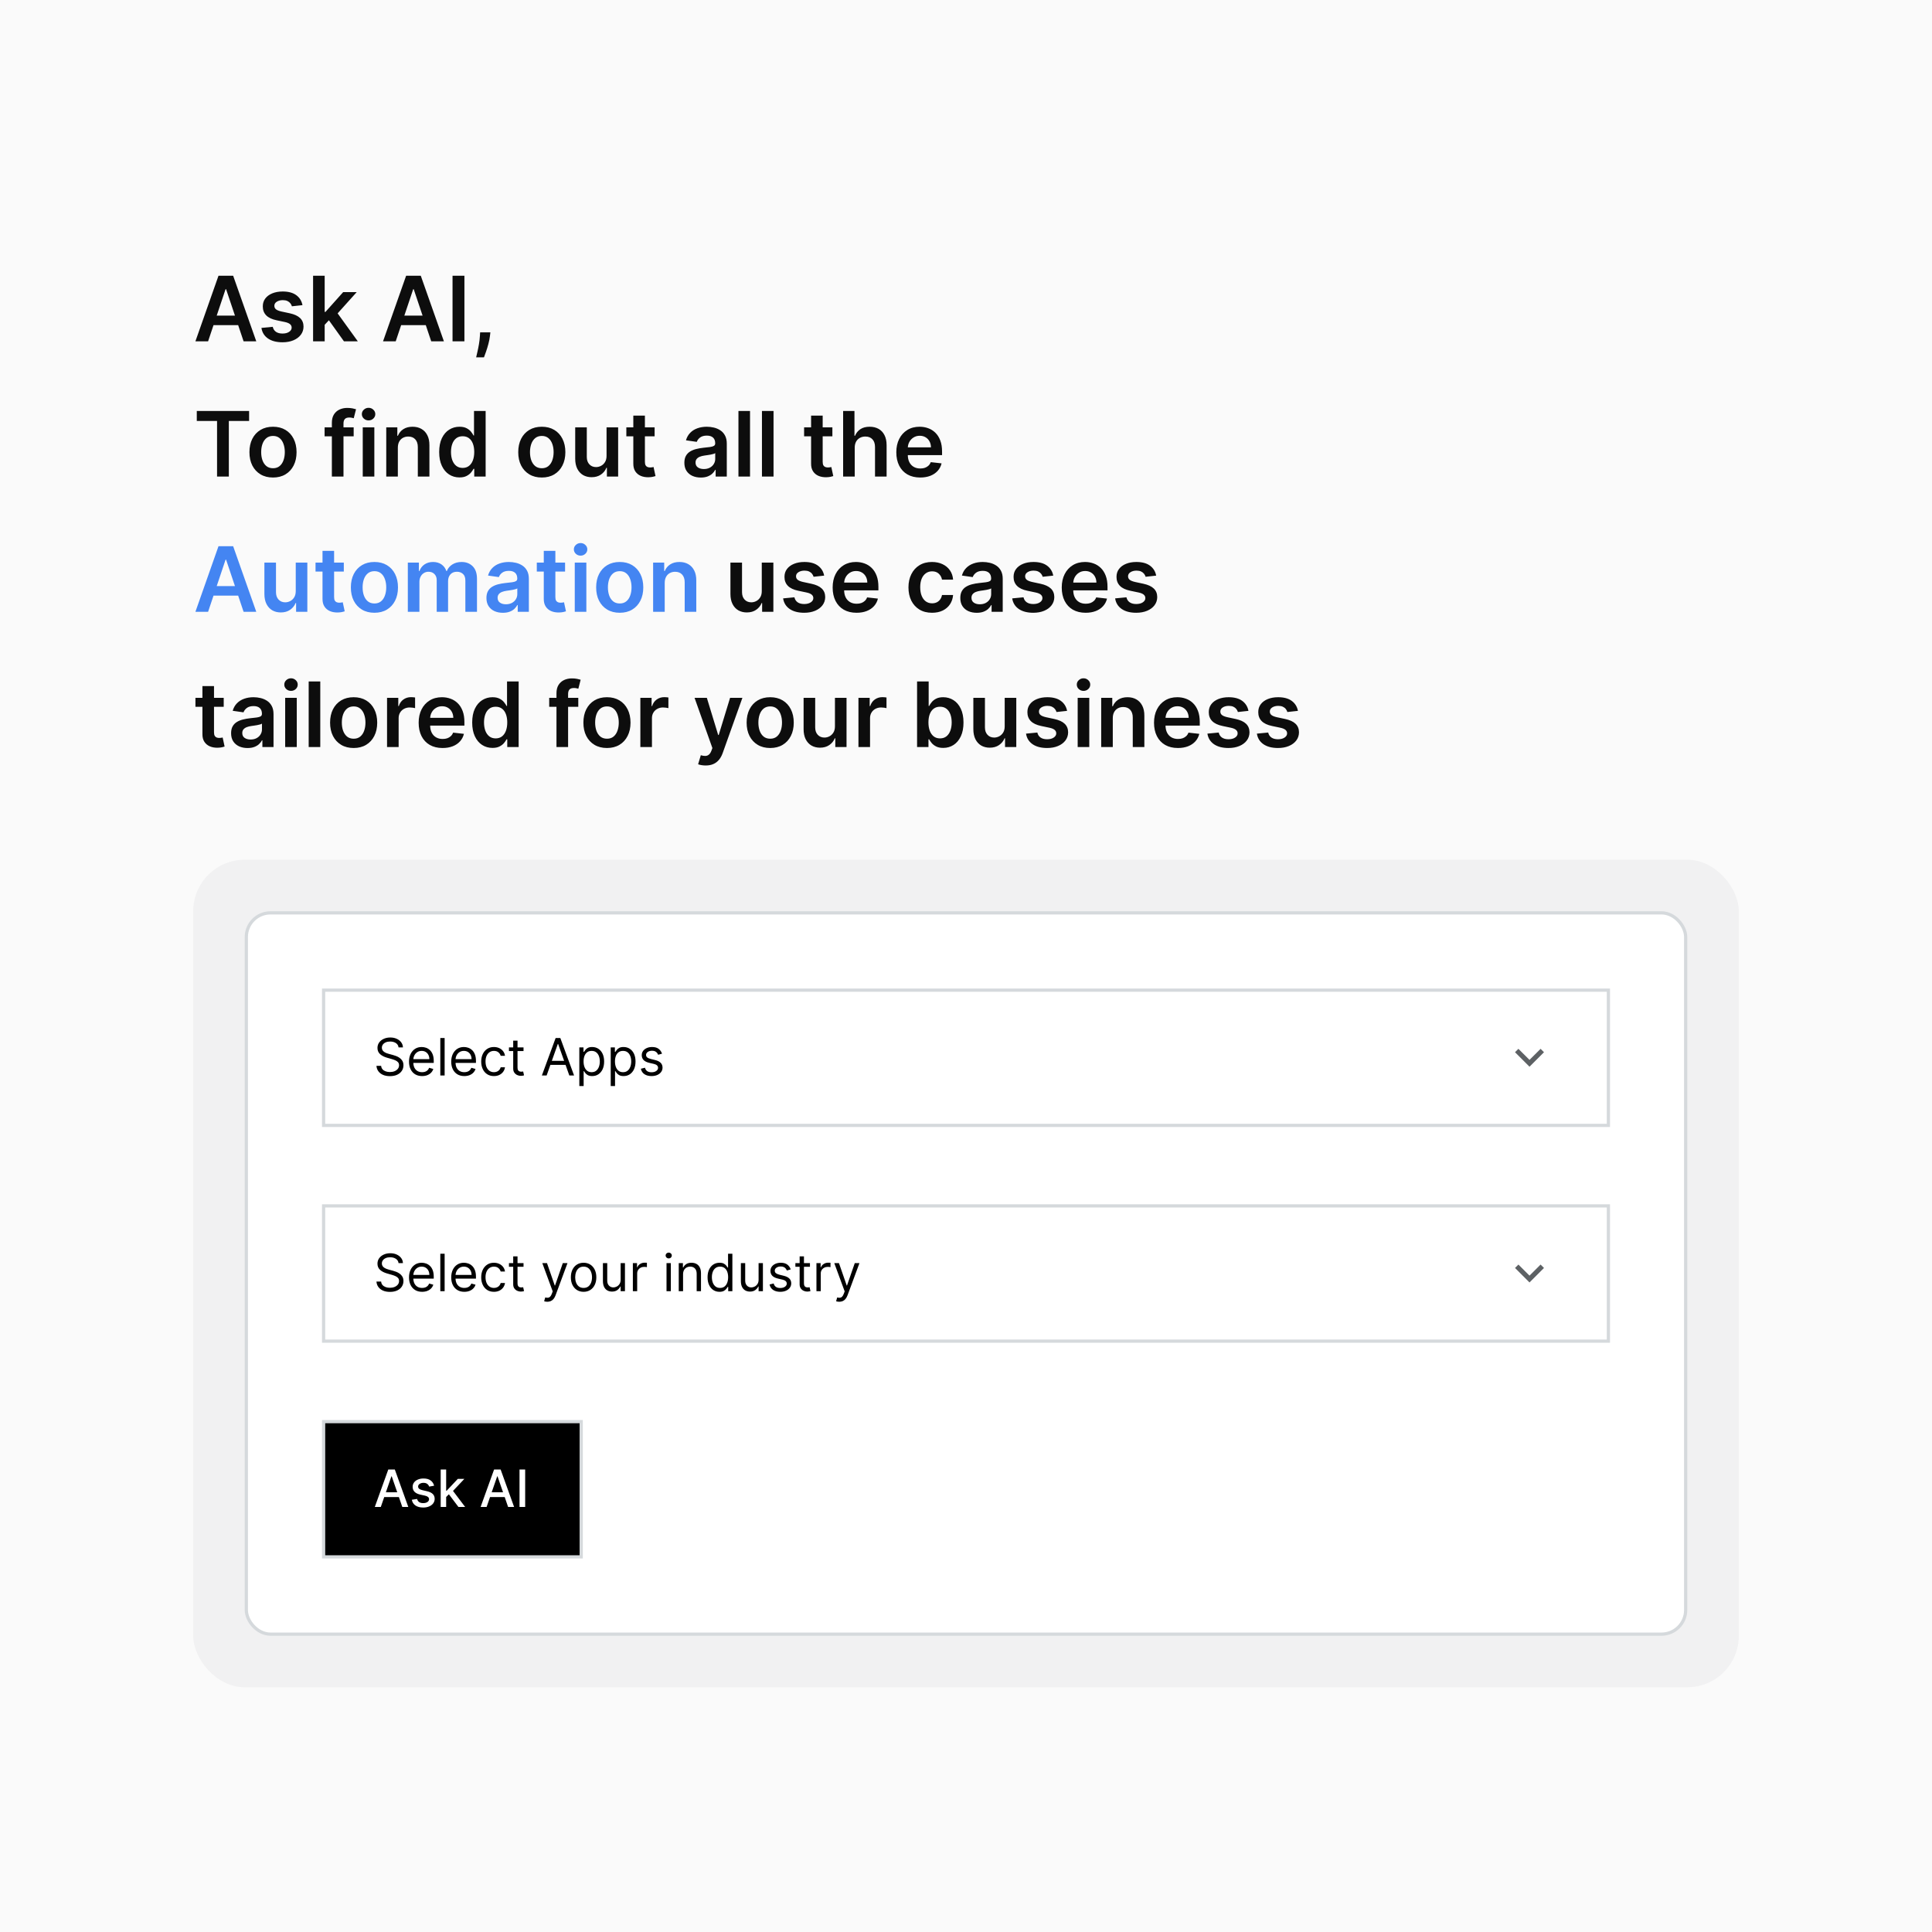 <svg width="600" height="600" viewBox="0 0 600 600" fill="none" xmlns="http://www.w3.org/2000/svg">
<rect width="600" height="600" fill="#FAFAFA"/>
<rect x="60" y="267" width="480" height="257" rx="16" fill="#7B7F82" fill-opacity="0.07"/>
<rect x="76.5" y="283.5" width="447" height="224" rx="7.5" fill="white"/>
<rect x="76.5" y="283.5" width="447" height="224" rx="7.5" stroke="#D5D9DC"/>
<rect x="100.5" y="307.5" width="399" height="42" stroke="#D5D9DC"/>
<path d="M123.773 325.273C123.705 324.697 123.428 324.25 122.943 323.932C122.458 323.614 121.864 323.455 121.159 323.455C120.644 323.455 120.193 323.538 119.807 323.705C119.424 323.871 119.125 324.1 118.909 324.392C118.697 324.684 118.591 325.015 118.591 325.386C118.591 325.697 118.665 325.964 118.812 326.188C118.964 326.407 119.157 326.591 119.392 326.739C119.627 326.883 119.873 327.002 120.131 327.097C120.388 327.187 120.625 327.261 120.841 327.318L122.023 327.636C122.326 327.716 122.663 327.826 123.034 327.966C123.409 328.106 123.767 328.297 124.108 328.54C124.453 328.778 124.737 329.085 124.96 329.46C125.184 329.835 125.295 330.295 125.295 330.841C125.295 331.47 125.131 332.038 124.801 332.545C124.475 333.053 123.998 333.456 123.369 333.756C122.744 334.055 121.985 334.205 121.091 334.205C120.258 334.205 119.536 334.07 118.926 333.801C118.32 333.532 117.843 333.157 117.494 332.676C117.15 332.195 116.955 331.636 116.909 331H118.364C118.402 331.439 118.549 331.803 118.807 332.091C119.068 332.375 119.398 332.587 119.795 332.727C120.197 332.864 120.629 332.932 121.091 332.932C121.629 332.932 122.112 332.845 122.54 332.67C122.968 332.492 123.307 332.246 123.557 331.932C123.807 331.614 123.932 331.242 123.932 330.818C123.932 330.432 123.824 330.117 123.608 329.875C123.392 329.633 123.108 329.436 122.756 329.284C122.403 329.133 122.023 329 121.614 328.886L120.182 328.477C119.273 328.216 118.553 327.843 118.023 327.358C117.492 326.873 117.227 326.239 117.227 325.455C117.227 324.803 117.403 324.235 117.756 323.75C118.112 323.261 118.589 322.883 119.188 322.614C119.79 322.341 120.462 322.205 121.205 322.205C121.955 322.205 122.621 322.339 123.205 322.608C123.788 322.873 124.25 323.237 124.591 323.699C124.936 324.161 125.117 324.686 125.136 325.273H123.773ZM131.089 334.182C130.249 334.182 129.523 333.996 128.913 333.625C128.307 333.25 127.839 332.727 127.51 332.057C127.184 331.383 127.021 330.598 127.021 329.705C127.021 328.811 127.184 328.023 127.51 327.341C127.839 326.655 128.298 326.121 128.885 325.739C129.476 325.352 130.165 325.159 130.953 325.159C131.408 325.159 131.857 325.235 132.3 325.386C132.743 325.538 133.146 325.784 133.51 326.125C133.874 326.462 134.163 326.909 134.379 327.466C134.595 328.023 134.703 328.708 134.703 329.523V330.091H127.976V328.932H133.339C133.339 328.439 133.241 328 133.044 327.614C132.851 327.227 132.574 326.922 132.214 326.699C131.858 326.475 131.438 326.364 130.953 326.364C130.419 326.364 129.957 326.496 129.567 326.761C129.18 327.023 128.883 327.364 128.675 327.784C128.466 328.205 128.362 328.655 128.362 329.136V329.909C128.362 330.568 128.476 331.127 128.703 331.585C128.934 332.04 129.254 332.386 129.663 332.625C130.072 332.86 130.548 332.977 131.089 332.977C131.442 332.977 131.76 332.928 132.044 332.83C132.332 332.727 132.58 332.576 132.788 332.375C132.997 332.17 133.158 331.917 133.271 331.614L134.567 331.977C134.43 332.417 134.201 332.803 133.879 333.136C133.557 333.466 133.16 333.723 132.686 333.909C132.213 334.091 131.68 334.182 131.089 334.182ZM138.084 322.364V334H136.743V322.364H138.084ZM144.199 334.182C143.358 334.182 142.633 333.996 142.023 333.625C141.417 333.25 140.949 332.727 140.619 332.057C140.294 331.383 140.131 330.598 140.131 329.705C140.131 328.811 140.294 328.023 140.619 327.341C140.949 326.655 141.407 326.121 141.994 325.739C142.585 325.352 143.275 325.159 144.062 325.159C144.517 325.159 144.966 325.235 145.409 325.386C145.852 325.538 146.256 325.784 146.619 326.125C146.983 326.462 147.273 326.909 147.489 327.466C147.705 328.023 147.812 328.708 147.812 329.523V330.091H141.085V328.932H146.449C146.449 328.439 146.35 328 146.153 327.614C145.96 327.227 145.684 326.922 145.324 326.699C144.968 326.475 144.547 326.364 144.062 326.364C143.528 326.364 143.066 326.496 142.676 326.761C142.29 327.023 141.992 327.364 141.784 327.784C141.576 328.205 141.472 328.655 141.472 329.136V329.909C141.472 330.568 141.585 331.127 141.812 331.585C142.044 332.04 142.364 332.386 142.773 332.625C143.182 332.86 143.657 332.977 144.199 332.977C144.551 332.977 144.869 332.928 145.153 332.83C145.441 332.727 145.689 332.576 145.898 332.375C146.106 332.17 146.267 331.917 146.381 331.614L147.676 331.977C147.54 332.417 147.311 332.803 146.989 333.136C146.667 333.466 146.269 333.723 145.795 333.909C145.322 334.091 144.79 334.182 144.199 334.182ZM153.398 334.182C152.58 334.182 151.875 333.989 151.284 333.602C150.693 333.216 150.239 332.684 149.92 332.006C149.602 331.328 149.443 330.553 149.443 329.682C149.443 328.795 149.606 328.013 149.932 327.335C150.261 326.653 150.72 326.121 151.307 325.739C151.898 325.352 152.587 325.159 153.375 325.159C153.989 325.159 154.542 325.273 155.034 325.5C155.527 325.727 155.93 326.045 156.244 326.455C156.559 326.864 156.754 327.341 156.83 327.886H155.489C155.386 327.489 155.159 327.136 154.807 326.83C154.458 326.519 153.989 326.364 153.398 326.364C152.875 326.364 152.417 326.5 152.023 326.773C151.633 327.042 151.328 327.422 151.108 327.915C150.892 328.403 150.784 328.977 150.784 329.636C150.784 330.311 150.89 330.898 151.102 331.398C151.318 331.898 151.621 332.286 152.011 332.562C152.405 332.839 152.867 332.977 153.398 332.977C153.746 332.977 154.062 332.917 154.347 332.795C154.631 332.674 154.871 332.5 155.068 332.273C155.265 332.045 155.405 331.773 155.489 331.455H156.83C156.754 331.97 156.566 332.434 156.267 332.847C155.972 333.256 155.58 333.581 155.091 333.824C154.606 334.062 154.042 334.182 153.398 334.182ZM162.585 325.273V326.409H158.062V325.273H162.585ZM159.381 323.182H160.722V331.5C160.722 331.879 160.777 332.163 160.886 332.352C161 332.538 161.144 332.663 161.318 332.727C161.496 332.788 161.684 332.818 161.881 332.818C162.028 332.818 162.15 332.811 162.244 332.795C162.339 332.777 162.415 332.761 162.472 332.75L162.744 333.955C162.653 333.989 162.527 334.023 162.364 334.057C162.201 334.095 161.994 334.114 161.744 334.114C161.366 334.114 160.994 334.032 160.631 333.869C160.271 333.706 159.972 333.458 159.733 333.125C159.498 332.792 159.381 332.371 159.381 331.864V323.182ZM169.761 334H168.284L172.557 322.364H174.011L178.284 334H176.807L173.33 324.205H173.239L169.761 334ZM170.307 329.455H176.261V330.705H170.307V329.455ZM179.915 337.273V325.273H181.21V326.659H181.369C181.468 326.508 181.604 326.314 181.778 326.08C181.956 325.841 182.21 325.629 182.54 325.443C182.873 325.254 183.324 325.159 183.892 325.159C184.627 325.159 185.275 325.343 185.835 325.71C186.396 326.078 186.833 326.598 187.148 327.273C187.462 327.947 187.619 328.742 187.619 329.659C187.619 330.583 187.462 331.384 187.148 332.062C186.833 332.737 186.398 333.259 185.841 333.631C185.284 333.998 184.642 334.182 183.915 334.182C183.354 334.182 182.905 334.089 182.568 333.903C182.231 333.714 181.972 333.5 181.79 333.261C181.608 333.019 181.468 332.818 181.369 332.659H181.256V337.273H179.915ZM181.233 329.636C181.233 330.295 181.33 330.877 181.523 331.381C181.716 331.881 181.998 332.273 182.369 332.557C182.741 332.837 183.195 332.977 183.733 332.977C184.294 332.977 184.761 332.83 185.136 332.534C185.515 332.235 185.799 331.833 185.989 331.33C186.182 330.822 186.278 330.258 186.278 329.636C186.278 329.023 186.184 328.47 185.994 327.977C185.809 327.481 185.527 327.089 185.148 326.801C184.773 326.509 184.301 326.364 183.733 326.364C183.188 326.364 182.729 326.502 182.358 326.778C181.987 327.051 181.706 327.434 181.517 327.926C181.328 328.415 181.233 328.985 181.233 329.636ZM189.665 337.273V325.273H190.96V326.659H191.119C191.218 326.508 191.354 326.314 191.528 326.08C191.706 325.841 191.96 325.629 192.29 325.443C192.623 325.254 193.074 325.159 193.642 325.159C194.377 325.159 195.025 325.343 195.585 325.71C196.146 326.078 196.583 326.598 196.898 327.273C197.212 327.947 197.369 328.742 197.369 329.659C197.369 330.583 197.212 331.384 196.898 332.062C196.583 332.737 196.148 333.259 195.591 333.631C195.034 333.998 194.392 334.182 193.665 334.182C193.104 334.182 192.655 334.089 192.318 333.903C191.981 333.714 191.722 333.5 191.54 333.261C191.358 333.019 191.218 332.818 191.119 332.659H191.006V337.273H189.665ZM190.983 329.636C190.983 330.295 191.08 330.877 191.273 331.381C191.466 331.881 191.748 332.273 192.119 332.557C192.491 332.837 192.945 332.977 193.483 332.977C194.044 332.977 194.511 332.83 194.886 332.534C195.265 332.235 195.549 331.833 195.739 331.33C195.932 330.822 196.028 330.258 196.028 329.636C196.028 329.023 195.934 328.47 195.744 327.977C195.559 327.481 195.277 327.089 194.898 326.801C194.523 326.509 194.051 326.364 193.483 326.364C192.938 326.364 192.479 326.502 192.108 326.778C191.737 327.051 191.456 327.434 191.267 327.926C191.078 328.415 190.983 328.985 190.983 329.636ZM205.597 327.227L204.392 327.568C204.316 327.367 204.205 327.172 204.057 326.983C203.913 326.79 203.716 326.631 203.466 326.506C203.216 326.381 202.896 326.318 202.506 326.318C201.972 326.318 201.527 326.441 201.17 326.688C200.818 326.93 200.642 327.239 200.642 327.614C200.642 327.947 200.763 328.21 201.006 328.403C201.248 328.597 201.627 328.758 202.142 328.886L203.438 329.205C204.218 329.394 204.799 329.684 205.182 330.074C205.564 330.46 205.756 330.958 205.756 331.568C205.756 332.068 205.612 332.515 205.324 332.909C205.04 333.303 204.642 333.614 204.131 333.841C203.619 334.068 203.025 334.182 202.347 334.182C201.456 334.182 200.72 333.989 200.136 333.602C199.553 333.216 199.184 332.652 199.028 331.909L200.301 331.591C200.422 332.061 200.652 332.413 200.989 332.648C201.33 332.883 201.775 333 202.324 333C202.949 333 203.445 332.867 203.812 332.602C204.184 332.333 204.369 332.011 204.369 331.636C204.369 331.333 204.263 331.08 204.051 330.875C203.839 330.667 203.513 330.511 203.074 330.409L201.619 330.068C200.82 329.879 200.233 329.585 199.858 329.188C199.487 328.786 199.301 328.284 199.301 327.682C199.301 327.189 199.439 326.754 199.716 326.375C199.996 325.996 200.377 325.699 200.858 325.483C201.343 325.267 201.892 325.159 202.506 325.159C203.369 325.159 204.047 325.348 204.54 325.727C205.036 326.106 205.388 326.606 205.597 327.227Z" fill="black"/>
<path d="M478.443 325.721L475 329.156L471.557 325.721L470.5 326.779L475 331.279L479.5 326.779L478.443 325.721Z" fill="#5D6164"/>
<rect x="100.5" y="374.5" width="399" height="42" stroke="#D5D9DC"/>
<path d="M123.773 392.273C123.705 391.697 123.428 391.25 122.943 390.932C122.458 390.614 121.864 390.455 121.159 390.455C120.644 390.455 120.193 390.538 119.807 390.705C119.424 390.871 119.125 391.1 118.909 391.392C118.697 391.684 118.591 392.015 118.591 392.386C118.591 392.697 118.665 392.964 118.812 393.188C118.964 393.407 119.157 393.591 119.392 393.739C119.627 393.883 119.873 394.002 120.131 394.097C120.388 394.187 120.625 394.261 120.841 394.318L122.023 394.636C122.326 394.716 122.663 394.826 123.034 394.966C123.409 395.106 123.767 395.297 124.108 395.54C124.453 395.778 124.737 396.085 124.96 396.46C125.184 396.835 125.295 397.295 125.295 397.841C125.295 398.47 125.131 399.038 124.801 399.545C124.475 400.053 123.998 400.456 123.369 400.756C122.744 401.055 121.985 401.205 121.091 401.205C120.258 401.205 119.536 401.07 118.926 400.801C118.32 400.532 117.843 400.157 117.494 399.676C117.15 399.195 116.955 398.636 116.909 398H118.364C118.402 398.439 118.549 398.803 118.807 399.091C119.068 399.375 119.398 399.587 119.795 399.727C120.197 399.864 120.629 399.932 121.091 399.932C121.629 399.932 122.112 399.845 122.54 399.67C122.968 399.492 123.307 399.246 123.557 398.932C123.807 398.614 123.932 398.242 123.932 397.818C123.932 397.432 123.824 397.117 123.608 396.875C123.392 396.633 123.108 396.436 122.756 396.284C122.403 396.133 122.023 396 121.614 395.886L120.182 395.477C119.273 395.216 118.553 394.843 118.023 394.358C117.492 393.873 117.227 393.239 117.227 392.455C117.227 391.803 117.403 391.235 117.756 390.75C118.112 390.261 118.589 389.883 119.188 389.614C119.79 389.341 120.462 389.205 121.205 389.205C121.955 389.205 122.621 389.339 123.205 389.608C123.788 389.873 124.25 390.237 124.591 390.699C124.936 391.161 125.117 391.686 125.136 392.273H123.773ZM131.089 401.182C130.249 401.182 129.523 400.996 128.913 400.625C128.307 400.25 127.839 399.727 127.51 399.057C127.184 398.383 127.021 397.598 127.021 396.705C127.021 395.811 127.184 395.023 127.51 394.341C127.839 393.655 128.298 393.121 128.885 392.739C129.476 392.352 130.165 392.159 130.953 392.159C131.408 392.159 131.857 392.235 132.3 392.386C132.743 392.538 133.146 392.784 133.51 393.125C133.874 393.462 134.163 393.909 134.379 394.466C134.595 395.023 134.703 395.708 134.703 396.523V397.091H127.976V395.932H133.339C133.339 395.439 133.241 395 133.044 394.614C132.851 394.227 132.574 393.922 132.214 393.699C131.858 393.475 131.438 393.364 130.953 393.364C130.419 393.364 129.957 393.496 129.567 393.761C129.18 394.023 128.883 394.364 128.675 394.784C128.466 395.205 128.362 395.655 128.362 396.136V396.909C128.362 397.568 128.476 398.127 128.703 398.585C128.934 399.04 129.254 399.386 129.663 399.625C130.072 399.86 130.548 399.977 131.089 399.977C131.442 399.977 131.76 399.928 132.044 399.83C132.332 399.727 132.58 399.576 132.788 399.375C132.997 399.17 133.158 398.917 133.271 398.614L134.567 398.977C134.43 399.417 134.201 399.803 133.879 400.136C133.557 400.466 133.16 400.723 132.686 400.909C132.213 401.091 131.68 401.182 131.089 401.182ZM138.084 389.364V401H136.743V389.364H138.084ZM144.199 401.182C143.358 401.182 142.633 400.996 142.023 400.625C141.417 400.25 140.949 399.727 140.619 399.057C140.294 398.383 140.131 397.598 140.131 396.705C140.131 395.811 140.294 395.023 140.619 394.341C140.949 393.655 141.407 393.121 141.994 392.739C142.585 392.352 143.275 392.159 144.062 392.159C144.517 392.159 144.966 392.235 145.409 392.386C145.852 392.538 146.256 392.784 146.619 393.125C146.983 393.462 147.273 393.909 147.489 394.466C147.705 395.023 147.812 395.708 147.812 396.523V397.091H141.085V395.932H146.449C146.449 395.439 146.35 395 146.153 394.614C145.96 394.227 145.684 393.922 145.324 393.699C144.968 393.475 144.547 393.364 144.062 393.364C143.528 393.364 143.066 393.496 142.676 393.761C142.29 394.023 141.992 394.364 141.784 394.784C141.576 395.205 141.472 395.655 141.472 396.136V396.909C141.472 397.568 141.585 398.127 141.812 398.585C142.044 399.04 142.364 399.386 142.773 399.625C143.182 399.86 143.657 399.977 144.199 399.977C144.551 399.977 144.869 399.928 145.153 399.83C145.441 399.727 145.689 399.576 145.898 399.375C146.106 399.17 146.267 398.917 146.381 398.614L147.676 398.977C147.54 399.417 147.311 399.803 146.989 400.136C146.667 400.466 146.269 400.723 145.795 400.909C145.322 401.091 144.79 401.182 144.199 401.182ZM153.398 401.182C152.58 401.182 151.875 400.989 151.284 400.602C150.693 400.216 150.239 399.684 149.92 399.006C149.602 398.328 149.443 397.553 149.443 396.682C149.443 395.795 149.606 395.013 149.932 394.335C150.261 393.653 150.72 393.121 151.307 392.739C151.898 392.352 152.587 392.159 153.375 392.159C153.989 392.159 154.542 392.273 155.034 392.5C155.527 392.727 155.93 393.045 156.244 393.455C156.559 393.864 156.754 394.341 156.83 394.886H155.489C155.386 394.489 155.159 394.136 154.807 393.83C154.458 393.519 153.989 393.364 153.398 393.364C152.875 393.364 152.417 393.5 152.023 393.773C151.633 394.042 151.328 394.422 151.108 394.915C150.892 395.403 150.784 395.977 150.784 396.636C150.784 397.311 150.89 397.898 151.102 398.398C151.318 398.898 151.621 399.286 152.011 399.562C152.405 399.839 152.867 399.977 153.398 399.977C153.746 399.977 154.062 399.917 154.347 399.795C154.631 399.674 154.871 399.5 155.068 399.273C155.265 399.045 155.405 398.773 155.489 398.455H156.83C156.754 398.97 156.566 399.434 156.267 399.847C155.972 400.256 155.58 400.581 155.091 400.824C154.606 401.062 154.042 401.182 153.398 401.182ZM162.585 392.273V393.409H158.062V392.273H162.585ZM159.381 390.182H160.722V398.5C160.722 398.879 160.777 399.163 160.886 399.352C161 399.538 161.144 399.663 161.318 399.727C161.496 399.788 161.684 399.818 161.881 399.818C162.028 399.818 162.15 399.811 162.244 399.795C162.339 399.777 162.415 399.761 162.472 399.75L162.744 400.955C162.653 400.989 162.527 401.023 162.364 401.057C162.201 401.095 161.994 401.114 161.744 401.114C161.366 401.114 160.994 401.032 160.631 400.869C160.271 400.706 159.972 400.458 159.733 400.125C159.498 399.792 159.381 399.371 159.381 398.864V390.182ZM169.966 404.273C169.739 404.273 169.536 404.254 169.358 404.216C169.18 404.182 169.057 404.148 168.989 404.114L169.33 402.932C169.655 403.015 169.943 403.045 170.193 403.023C170.443 403 170.665 402.888 170.858 402.688C171.055 402.491 171.235 402.17 171.398 401.727L171.648 401.045L168.42 392.273H169.875L172.284 399.227H172.375L174.784 392.273H176.239L172.534 402.273C172.367 402.723 172.161 403.097 171.915 403.392C171.669 403.691 171.383 403.913 171.057 404.057C170.735 404.201 170.371 404.273 169.966 404.273ZM181.241 401.182C180.454 401.182 179.762 400.994 179.168 400.619C178.577 400.244 178.115 399.72 177.781 399.045C177.452 398.371 177.287 397.583 177.287 396.682C177.287 395.773 177.452 394.979 177.781 394.301C178.115 393.623 178.577 393.097 179.168 392.722C179.762 392.347 180.454 392.159 181.241 392.159C182.029 392.159 182.719 392.347 183.31 392.722C183.904 393.097 184.366 393.623 184.696 394.301C185.029 394.979 185.196 395.773 185.196 396.682C185.196 397.583 185.029 398.371 184.696 399.045C184.366 399.72 183.904 400.244 183.31 400.619C182.719 400.994 182.029 401.182 181.241 401.182ZM181.241 399.977C181.84 399.977 182.332 399.824 182.719 399.517C183.105 399.21 183.391 398.807 183.577 398.307C183.762 397.807 183.855 397.265 183.855 396.682C183.855 396.098 183.762 395.555 183.577 395.051C183.391 394.547 183.105 394.14 182.719 393.83C182.332 393.519 181.84 393.364 181.241 393.364C180.643 393.364 180.151 393.519 179.764 393.83C179.378 394.14 179.092 394.547 178.906 395.051C178.721 395.555 178.628 396.098 178.628 396.682C178.628 397.265 178.721 397.807 178.906 398.307C179.092 398.807 179.378 399.21 179.764 399.517C180.151 399.824 180.643 399.977 181.241 399.977ZM192.743 397.432V392.273H194.084V401H192.743V399.523H192.652C192.447 399.966 192.129 400.343 191.697 400.653C191.266 400.96 190.72 401.114 190.061 401.114C189.516 401.114 189.031 400.994 188.607 400.756C188.182 400.513 187.849 400.15 187.607 399.665C187.364 399.176 187.243 398.561 187.243 397.818V392.273H188.584V397.727C188.584 398.364 188.762 398.871 189.118 399.25C189.478 399.629 189.936 399.818 190.493 399.818C190.826 399.818 191.165 399.733 191.51 399.562C191.858 399.392 192.15 399.131 192.385 398.778C192.624 398.426 192.743 397.977 192.743 397.432ZM196.54 401V392.273H197.835V393.591H197.926C198.085 393.159 198.373 392.809 198.79 392.54C199.206 392.271 199.676 392.136 200.199 392.136C200.297 392.136 200.42 392.138 200.568 392.142C200.716 392.146 200.828 392.152 200.903 392.159V393.523C200.858 393.511 200.754 393.494 200.591 393.472C200.432 393.445 200.263 393.432 200.085 393.432C199.661 393.432 199.282 393.521 198.949 393.699C198.619 393.873 198.358 394.116 198.165 394.426C197.975 394.733 197.881 395.083 197.881 395.477V401H196.54ZM206.993 401V392.273H208.334V401H206.993ZM207.675 390.818C207.413 390.818 207.188 390.729 206.999 390.551C206.813 390.373 206.72 390.159 206.72 389.909C206.72 389.659 206.813 389.445 206.999 389.267C207.188 389.089 207.413 389 207.675 389C207.936 389 208.16 389.089 208.345 389.267C208.535 389.445 208.629 389.659 208.629 389.909C208.629 390.159 208.535 390.373 208.345 390.551C208.16 390.729 207.936 390.818 207.675 390.818ZM212.131 395.75V401H210.79V392.273H212.085V393.636H212.199C212.403 393.193 212.714 392.837 213.131 392.568C213.547 392.295 214.085 392.159 214.744 392.159C215.335 392.159 215.852 392.28 216.295 392.523C216.739 392.761 217.083 393.125 217.33 393.614C217.576 394.098 217.699 394.712 217.699 395.455V401H216.358V395.545C216.358 394.86 216.18 394.326 215.824 393.943C215.468 393.557 214.979 393.364 214.358 393.364C213.93 393.364 213.547 393.456 213.21 393.642C212.877 393.828 212.614 394.098 212.42 394.455C212.227 394.811 212.131 395.242 212.131 395.75ZM223.445 401.182C222.717 401.182 222.075 400.998 221.518 400.631C220.962 400.259 220.526 399.737 220.212 399.062C219.897 398.384 219.74 397.583 219.74 396.659C219.74 395.742 219.897 394.947 220.212 394.273C220.526 393.598 220.964 393.078 221.524 392.71C222.085 392.343 222.732 392.159 223.467 392.159C224.036 392.159 224.484 392.254 224.814 392.443C225.147 392.629 225.401 392.841 225.575 393.08C225.753 393.314 225.892 393.508 225.99 393.659H226.104V389.364H227.445V401H226.149V399.659H225.99C225.892 399.818 225.751 400.019 225.57 400.261C225.388 400.5 225.128 400.714 224.791 400.903C224.454 401.089 224.005 401.182 223.445 401.182ZM223.626 399.977C224.164 399.977 224.619 399.837 224.99 399.557C225.361 399.273 225.643 398.881 225.837 398.381C226.03 397.877 226.126 397.295 226.126 396.636C226.126 395.985 226.032 395.415 225.842 394.926C225.653 394.434 225.373 394.051 225.001 393.778C224.63 393.502 224.172 393.364 223.626 393.364C223.058 393.364 222.585 393.509 222.206 393.801C221.831 394.089 221.549 394.481 221.359 394.977C221.174 395.47 221.081 396.023 221.081 396.636C221.081 397.258 221.176 397.822 221.365 398.33C221.558 398.833 221.842 399.235 222.217 399.534C222.596 399.83 223.066 399.977 223.626 399.977ZM235.587 397.432V392.273H236.928V401H235.587V399.523H235.496C235.291 399.966 234.973 400.343 234.541 400.653C234.109 400.96 233.564 401.114 232.905 401.114C232.359 401.114 231.875 400.994 231.45 400.756C231.026 400.513 230.693 400.15 230.45 399.665C230.208 399.176 230.087 398.561 230.087 397.818V392.273H231.428V397.727C231.428 398.364 231.606 398.871 231.962 399.25C232.321 399.629 232.78 399.818 233.337 399.818C233.67 399.818 234.009 399.733 234.354 399.562C234.702 399.392 234.994 399.131 235.229 398.778C235.467 398.426 235.587 397.977 235.587 397.432ZM245.565 394.227L244.361 394.568C244.285 394.367 244.173 394.172 244.026 393.983C243.882 393.79 243.685 393.631 243.435 393.506C243.185 393.381 242.865 393.318 242.474 393.318C241.94 393.318 241.495 393.441 241.139 393.688C240.787 393.93 240.611 394.239 240.611 394.614C240.611 394.947 240.732 395.21 240.974 395.403C241.217 395.597 241.596 395.758 242.111 395.886L243.406 396.205C244.187 396.394 244.768 396.684 245.151 397.074C245.533 397.46 245.724 397.958 245.724 398.568C245.724 399.068 245.58 399.515 245.293 399.909C245.009 400.303 244.611 400.614 244.099 400.841C243.588 401.068 242.993 401.182 242.315 401.182C241.425 401.182 240.688 400.989 240.105 400.602C239.522 400.216 239.152 399.652 238.997 398.909L240.27 398.591C240.391 399.061 240.62 399.413 240.957 399.648C241.298 399.883 241.743 400 242.293 400C242.918 400 243.414 399.867 243.781 399.602C244.152 399.333 244.338 399.011 244.338 398.636C244.338 398.333 244.232 398.08 244.02 397.875C243.808 397.667 243.482 397.511 243.043 397.409L241.588 397.068C240.789 396.879 240.202 396.585 239.827 396.188C239.455 395.786 239.27 395.284 239.27 394.682C239.27 394.189 239.408 393.754 239.685 393.375C239.965 392.996 240.346 392.699 240.827 392.483C241.312 392.267 241.861 392.159 242.474 392.159C243.338 392.159 244.016 392.348 244.509 392.727C245.005 393.106 245.357 393.606 245.565 394.227ZM251.538 392.273V393.409H247.016V392.273H251.538ZM248.334 390.182H249.675V398.5C249.675 398.879 249.73 399.163 249.839 399.352C249.953 399.538 250.097 399.663 250.271 399.727C250.449 399.788 250.637 399.818 250.834 399.818C250.982 399.818 251.103 399.811 251.197 399.795C251.292 399.777 251.368 399.761 251.425 399.75L251.697 400.955C251.607 400.989 251.48 401.023 251.317 401.057C251.154 401.095 250.947 401.114 250.697 401.114C250.319 401.114 249.947 401.032 249.584 400.869C249.224 400.706 248.925 400.458 248.686 400.125C248.451 399.792 248.334 399.371 248.334 398.864V390.182ZM253.555 401V392.273H254.851V393.591H254.942C255.101 393.159 255.389 392.809 255.805 392.54C256.222 392.271 256.692 392.136 257.214 392.136C257.313 392.136 257.436 392.138 257.584 392.142C257.732 392.146 257.843 392.152 257.919 392.159V393.523C257.874 393.511 257.769 393.494 257.607 393.472C257.447 393.445 257.279 393.432 257.101 393.432C256.677 393.432 256.298 393.521 255.964 393.699C255.635 393.873 255.374 394.116 255.18 394.426C254.991 394.733 254.896 395.083 254.896 395.477V401H253.555ZM260.638 404.273C260.411 404.273 260.208 404.254 260.03 404.216C259.852 404.182 259.729 404.148 259.661 404.114L260.001 402.932C260.327 403.015 260.615 403.045 260.865 403.023C261.115 403 261.337 402.888 261.53 402.688C261.727 402.491 261.907 402.17 262.07 401.727L262.32 401.045L259.092 392.273H260.547L262.956 399.227H263.047L265.456 392.273H266.911L263.206 402.273C263.039 402.723 262.833 403.097 262.587 403.392C262.34 403.691 262.054 403.913 261.729 404.057C261.407 404.201 261.043 404.273 260.638 404.273Z" fill="black"/>
<path d="M478.443 392.721L475 396.156L471.557 392.721L470.5 393.779L475 398.279L479.5 393.779L478.443 392.721Z" fill="#5D6164"/>
<rect x="100.5" y="441.5" width="80" height="42" fill="black"/>
<rect x="100.5" y="441.5" width="80" height="42" stroke="#D5D9DC"/>
<path d="M118.261 468H116.398L120.585 456.364H122.614L126.801 468H124.938L121.648 458.477H121.557L118.261 468ZM118.574 463.443H124.619V464.92H118.574V463.443ZM134.822 461.403L133.283 461.676C133.218 461.479 133.116 461.292 132.976 461.114C132.839 460.936 132.654 460.79 132.419 460.676C132.184 460.562 131.891 460.506 131.538 460.506C131.057 460.506 130.656 460.614 130.334 460.83C130.012 461.042 129.851 461.316 129.851 461.653C129.851 461.945 129.959 462.18 130.175 462.358C130.391 462.536 130.739 462.682 131.22 462.795L132.607 463.114C133.41 463.299 134.008 463.585 134.402 463.972C134.796 464.358 134.993 464.86 134.993 465.477C134.993 466 134.841 466.466 134.538 466.875C134.239 467.28 133.821 467.598 133.283 467.83C132.749 468.061 132.129 468.176 131.425 468.176C130.447 468.176 129.65 467.968 129.033 467.551C128.415 467.131 128.036 466.534 127.896 465.761L129.538 465.511C129.641 465.939 129.851 466.263 130.169 466.483C130.487 466.699 130.902 466.807 131.413 466.807C131.97 466.807 132.415 466.691 132.749 466.46C133.082 466.225 133.249 465.939 133.249 465.602C133.249 465.33 133.146 465.1 132.942 464.915C132.741 464.729 132.432 464.589 132.016 464.494L130.538 464.17C129.724 463.985 129.122 463.689 128.732 463.284C128.345 462.879 128.152 462.366 128.152 461.744C128.152 461.229 128.296 460.778 128.584 460.392C128.872 460.006 129.269 459.705 129.777 459.489C130.285 459.269 130.866 459.159 131.521 459.159C132.464 459.159 133.207 459.364 133.749 459.773C134.29 460.178 134.648 460.722 134.822 461.403ZM138.423 465.04L138.412 462.966H138.707L142.185 459.273H144.219L140.253 463.477H139.986L138.423 465.04ZM136.861 468V456.364H138.56V468H136.861ZM142.372 468L139.247 463.852L140.418 462.665L144.457 468H142.372ZM151.121 468H149.257L153.445 456.364H155.473L159.661 468H157.797L154.507 458.477H154.416L151.121 468ZM151.433 463.443H157.479V464.92H151.433V463.443ZM163.097 456.364V468H161.341V456.364H163.097Z" fill="white"/>
<path d="M64.624 106H60.686L67.855 85.636H72.409L79.588 106H75.651L70.212 89.812H70.053L64.624 106ZM64.753 98.016H75.492V100.979H64.753V98.016ZM93.936 94.764L90.655 95.122C90.562 94.791 90.4 94.479 90.168 94.188C89.942 93.896 89.637 93.66 89.253 93.481C88.868 93.303 88.398 93.213 87.841 93.213C87.092 93.213 86.462 93.376 85.952 93.7C85.448 94.025 85.199 94.446 85.206 94.963C85.199 95.407 85.362 95.769 85.693 96.047C86.031 96.325 86.588 96.554 87.364 96.733L89.969 97.29C91.414 97.601 92.488 98.095 93.19 98.771C93.9 99.447 94.258 100.332 94.264 101.426C94.258 102.387 93.976 103.236 93.419 103.972C92.869 104.701 92.103 105.271 91.122 105.682C90.141 106.093 89.014 106.298 87.742 106.298C85.872 106.298 84.367 105.907 83.227 105.125C82.087 104.336 81.408 103.239 81.189 101.834L84.699 101.496C84.858 102.185 85.196 102.705 85.713 103.057C86.23 103.408 86.903 103.584 87.731 103.584C88.587 103.584 89.273 103.408 89.79 103.057C90.313 102.705 90.575 102.271 90.575 101.754C90.575 101.317 90.406 100.955 90.068 100.67C89.737 100.385 89.22 100.167 88.517 100.014L85.912 99.467C84.447 99.162 83.363 98.649 82.66 97.926C81.958 97.197 81.61 96.276 81.617 95.162C81.61 94.221 81.865 93.405 82.382 92.716C82.906 92.02 83.632 91.483 84.56 91.105C85.494 90.721 86.572 90.528 87.791 90.528C89.581 90.528 90.99 90.91 92.017 91.672C93.051 92.434 93.691 93.465 93.936 94.764ZM100.513 101.207L100.504 96.862H101.08L106.569 90.727H110.775L104.023 98.244H103.278L100.513 101.207ZM97.232 106V85.636H100.832V106H97.232ZM106.817 106L101.846 99.05L104.272 96.514L111.123 106H106.817ZM122.893 106H118.956L126.125 85.636H130.679L137.858 106H133.92L128.481 89.812H128.322L122.893 106ZM123.022 98.016H133.761V100.979H123.022V98.016ZM144.229 85.636V106H140.54V85.636H144.229ZM152.29 103.216L152.161 104.31C152.068 105.145 151.902 105.993 151.664 106.855C151.432 107.723 151.186 108.522 150.928 109.251C150.669 109.981 150.461 110.554 150.301 110.972H147.875C147.968 110.567 148.094 110.017 148.253 109.321C148.419 108.625 148.578 107.843 148.73 106.974C148.883 106.106 148.986 105.224 149.039 104.33L149.108 103.216H152.29ZM61.114 130.729V127.636H77.361V130.729H71.067V148H67.408V130.729H61.114ZM84.781 148.298C83.289 148.298 81.997 147.97 80.903 147.314C79.809 146.658 78.961 145.74 78.358 144.56C77.761 143.38 77.463 142.001 77.463 140.423C77.463 138.846 77.761 137.464 78.358 136.277C78.961 135.09 79.809 134.169 80.903 133.513C81.997 132.857 83.289 132.528 84.781 132.528C86.272 132.528 87.565 132.857 88.659 133.513C89.752 134.169 90.598 135.09 91.194 136.277C91.797 137.464 92.099 138.846 92.099 140.423C92.099 142.001 91.797 143.38 91.194 144.56C90.598 145.74 89.752 146.658 88.659 147.314C87.565 147.97 86.272 148.298 84.781 148.298ZM84.801 145.415C85.609 145.415 86.286 145.193 86.829 144.749C87.373 144.298 87.777 143.695 88.042 142.939C88.314 142.183 88.45 141.341 88.45 140.413C88.45 139.479 88.314 138.634 88.042 137.878C87.777 137.116 87.373 136.509 86.829 136.058C86.286 135.607 85.609 135.382 84.801 135.382C83.972 135.382 83.283 135.607 82.733 136.058C82.189 136.509 81.781 137.116 81.51 137.878C81.244 138.634 81.112 139.479 81.112 140.413C81.112 141.341 81.244 142.183 81.51 142.939C81.781 143.695 82.189 144.298 82.733 144.749C83.283 145.193 83.972 145.415 84.801 145.415ZM109.835 132.727V135.511H100.807V132.727H109.835ZM103.064 148V131.286C103.064 130.258 103.276 129.403 103.7 128.72C104.131 128.037 104.708 127.527 105.43 127.189C106.153 126.851 106.955 126.682 107.837 126.682C108.46 126.682 109.013 126.732 109.497 126.831C109.981 126.93 110.339 127.02 110.571 127.099L109.855 129.884C109.703 129.837 109.51 129.791 109.278 129.744C109.046 129.691 108.788 129.665 108.503 129.665C107.833 129.665 107.359 129.827 107.081 130.152C106.809 130.47 106.673 130.928 106.673 131.524V148H103.064ZM112.654 148V132.727H116.254V148H112.654ZM114.464 130.56C113.894 130.56 113.403 130.371 112.992 129.993C112.581 129.608 112.376 129.148 112.376 128.611C112.376 128.067 112.581 127.607 112.992 127.229C113.403 126.844 113.894 126.652 114.464 126.652C115.04 126.652 115.531 126.844 115.935 127.229C116.346 127.607 116.552 128.067 116.552 128.611C116.552 129.148 116.346 129.608 115.935 129.993C115.531 130.371 115.04 130.56 114.464 130.56ZM123.554 139.051V148H119.955V132.727H123.395V135.322H123.574C123.926 134.467 124.486 133.788 125.255 133.284C126.03 132.78 126.988 132.528 128.128 132.528C129.182 132.528 130.1 132.754 130.882 133.205C131.671 133.655 132.281 134.308 132.712 135.163C133.15 136.018 133.365 137.056 133.358 138.276V148H129.759V138.832C129.759 137.812 129.494 137.013 128.963 136.436C128.44 135.859 127.714 135.571 126.786 135.571C126.156 135.571 125.596 135.71 125.105 135.989C124.622 136.26 124.24 136.655 123.962 137.172C123.69 137.689 123.554 138.315 123.554 139.051ZM142.685 148.268C141.485 148.268 140.411 147.96 139.463 147.344C138.516 146.727 137.766 145.832 137.216 144.659C136.666 143.486 136.391 142.061 136.391 140.384C136.391 138.687 136.669 137.255 137.226 136.088C137.79 134.915 138.549 134.03 139.503 133.433C140.458 132.83 141.522 132.528 142.695 132.528C143.59 132.528 144.326 132.681 144.902 132.986C145.479 133.284 145.936 133.645 146.275 134.07C146.613 134.487 146.874 134.882 147.06 135.253H147.209V127.636H150.819V148H147.279V145.594H147.06C146.874 145.965 146.606 146.359 146.255 146.777C145.903 147.188 145.439 147.539 144.863 147.831C144.286 148.123 143.56 148.268 142.685 148.268ZM143.689 145.315C144.452 145.315 145.101 145.11 145.638 144.699C146.175 144.281 146.583 143.701 146.861 142.959C147.14 142.216 147.279 141.351 147.279 140.364C147.279 139.376 147.14 138.518 146.861 137.788C146.589 137.059 146.185 136.492 145.648 136.088C145.118 135.684 144.465 135.482 143.689 135.482C142.887 135.482 142.218 135.69 141.681 136.108C141.144 136.526 140.739 137.102 140.468 137.838C140.196 138.574 140.06 139.416 140.06 140.364C140.06 141.318 140.196 142.17 140.468 142.919C140.746 143.661 141.154 144.248 141.691 144.679C142.234 145.103 142.9 145.315 143.689 145.315ZM168.261 148.298C166.77 148.298 165.477 147.97 164.384 147.314C163.29 146.658 162.441 145.74 161.838 144.56C161.241 143.38 160.943 142.001 160.943 140.423C160.943 138.846 161.241 137.464 161.838 136.277C162.441 135.09 163.29 134.169 164.384 133.513C165.477 132.857 166.77 132.528 168.261 132.528C169.753 132.528 171.045 132.857 172.139 133.513C173.233 134.169 174.078 135.09 174.675 136.277C175.278 137.464 175.58 138.846 175.58 140.423C175.58 142.001 175.278 143.38 174.675 144.56C174.078 145.74 173.233 146.658 172.139 147.314C171.045 147.97 169.753 148.298 168.261 148.298ZM168.281 145.415C169.09 145.415 169.766 145.193 170.31 144.749C170.853 144.298 171.258 143.695 171.523 142.939C171.795 142.183 171.93 141.341 171.93 140.413C171.93 139.479 171.795 138.634 171.523 137.878C171.258 137.116 170.853 136.509 170.31 136.058C169.766 135.607 169.09 135.382 168.281 135.382C167.453 135.382 166.763 135.607 166.213 136.058C165.67 136.509 165.262 137.116 164.99 137.878C164.725 138.634 164.592 139.479 164.592 140.413C164.592 141.341 164.725 142.183 164.99 142.939C165.262 143.695 165.67 144.298 166.213 144.749C166.763 145.193 167.453 145.415 168.281 145.415ZM188.369 141.577V132.727H191.968V148H188.478V145.286H188.319C187.975 146.141 187.408 146.84 186.619 147.384C185.837 147.927 184.872 148.199 183.725 148.199C182.725 148.199 181.84 147.977 181.071 147.533C180.308 147.082 179.712 146.429 179.281 145.574C178.85 144.712 178.635 143.671 178.635 142.452V132.727H182.234V141.895C182.234 142.863 182.499 143.632 183.029 144.202C183.56 144.772 184.256 145.057 185.118 145.057C185.648 145.057 186.162 144.928 186.659 144.669C187.156 144.411 187.564 144.026 187.882 143.516C188.207 142.999 188.369 142.352 188.369 141.577ZM203.296 132.727V135.511H194.516V132.727H203.296ZM196.684 129.068H200.283V143.406C200.283 143.89 200.356 144.261 200.502 144.52C200.655 144.772 200.853 144.944 201.099 145.037C201.344 145.13 201.616 145.176 201.914 145.176C202.139 145.176 202.345 145.16 202.531 145.126C202.723 145.093 202.869 145.063 202.968 145.037L203.575 147.851C203.382 147.917 203.107 147.99 202.749 148.07C202.398 148.149 201.967 148.196 201.457 148.209C200.555 148.235 199.743 148.099 199.021 147.801C198.298 147.496 197.725 147.026 197.3 146.389C196.883 145.753 196.677 144.957 196.684 144.003V129.068ZM217.647 148.308C216.679 148.308 215.807 148.136 215.032 147.791C214.263 147.44 213.653 146.923 213.202 146.24C212.758 145.557 212.536 144.715 212.536 143.714C212.536 142.853 212.695 142.14 213.013 141.577C213.331 141.013 213.766 140.562 214.316 140.224C214.866 139.886 215.486 139.631 216.175 139.459C216.871 139.28 217.59 139.151 218.333 139.071C219.228 138.978 219.953 138.895 220.51 138.822C221.067 138.743 221.471 138.624 221.723 138.464C221.982 138.299 222.111 138.044 222.111 137.699V137.639C222.111 136.89 221.889 136.31 221.445 135.899C221.001 135.488 220.361 135.283 219.526 135.283C218.644 135.283 217.945 135.475 217.428 135.859C216.917 136.244 216.573 136.698 216.394 137.222L213.033 136.744C213.298 135.816 213.736 135.041 214.346 134.418C214.955 133.788 215.701 133.317 216.583 133.006C217.464 132.688 218.439 132.528 219.506 132.528C220.242 132.528 220.974 132.615 221.703 132.787C222.433 132.959 223.099 133.244 223.702 133.642C224.305 134.033 224.789 134.567 225.154 135.243C225.525 135.919 225.711 136.764 225.711 137.778V148H222.25V145.902H222.131C221.912 146.326 221.604 146.724 221.206 147.095C220.815 147.46 220.321 147.755 219.725 147.98C219.135 148.199 218.442 148.308 217.647 148.308ZM218.581 145.663C219.304 145.663 219.93 145.521 220.461 145.236C220.991 144.944 221.399 144.56 221.684 144.082C221.975 143.605 222.121 143.085 222.121 142.521V140.722C222.008 140.814 221.816 140.901 221.544 140.98C221.279 141.06 220.981 141.129 220.65 141.189C220.318 141.249 219.99 141.302 219.665 141.348C219.34 141.394 219.059 141.434 218.82 141.467C218.283 141.54 217.802 141.66 217.378 141.825C216.954 141.991 216.619 142.223 216.374 142.521C216.129 142.813 216.006 143.191 216.006 143.655C216.006 144.318 216.248 144.818 216.732 145.156C217.216 145.494 217.832 145.663 218.581 145.663ZM232.929 127.636V148H229.33V127.636H232.929ZM240.23 127.636V148H236.631V127.636H240.23ZM258.503 132.727V135.511H249.723V132.727H258.503ZM251.891 129.068H255.49V143.406C255.49 143.89 255.563 144.261 255.709 144.52C255.862 144.772 256.06 144.944 256.306 145.037C256.551 145.13 256.823 145.176 257.121 145.176C257.346 145.176 257.552 145.16 257.738 145.126C257.93 145.093 258.076 145.063 258.175 145.037L258.782 147.851C258.589 147.917 258.314 147.99 257.956 148.07C257.605 148.149 257.174 148.196 256.664 148.209C255.762 148.235 254.95 148.099 254.228 147.801C253.505 147.496 252.932 147.026 252.507 146.389C252.09 145.753 251.884 144.957 251.891 144.003V129.068ZM265.441 139.051V148H261.842V127.636H265.362V135.322H265.54C265.898 134.461 266.452 133.781 267.201 133.284C267.957 132.78 268.918 132.528 270.085 132.528C271.145 132.528 272.07 132.75 272.859 133.195C273.647 133.639 274.257 134.288 274.688 135.143C275.126 135.999 275.344 137.043 275.344 138.276V148H271.745V138.832C271.745 137.805 271.48 137.006 270.95 136.436C270.426 135.859 269.69 135.571 268.742 135.571C268.106 135.571 267.536 135.71 267.032 135.989C266.535 136.26 266.144 136.655 265.859 137.172C265.58 137.689 265.441 138.315 265.441 139.051ZM285.775 148.298C284.244 148.298 282.921 147.98 281.808 147.344C280.701 146.701 279.849 145.793 279.252 144.619C278.656 143.439 278.357 142.051 278.357 140.453C278.357 138.882 278.656 137.503 279.252 136.317C279.855 135.124 280.697 134.196 281.778 133.533C282.858 132.863 284.128 132.528 285.586 132.528C286.527 132.528 287.415 132.681 288.251 132.986C289.093 133.284 289.835 133.748 290.478 134.378C291.128 135.008 291.638 135.81 292.009 136.784C292.38 137.752 292.566 138.905 292.566 140.244V141.348H280.048V138.922H289.116C289.109 138.232 288.96 137.619 288.668 137.082C288.377 136.539 287.969 136.111 287.445 135.8C286.928 135.488 286.325 135.332 285.636 135.332C284.9 135.332 284.254 135.511 283.697 135.869C283.14 136.221 282.706 136.685 282.394 137.261C282.089 137.831 281.933 138.458 281.927 139.141V141.259C281.927 142.147 282.089 142.909 282.414 143.545C282.739 144.175 283.193 144.659 283.776 144.997C284.36 145.329 285.042 145.494 285.825 145.494C286.348 145.494 286.822 145.421 287.246 145.276C287.671 145.123 288.039 144.901 288.35 144.609C288.662 144.318 288.897 143.956 289.056 143.526L292.417 143.903C292.205 144.792 291.8 145.567 291.204 146.23C290.614 146.886 289.858 147.397 288.937 147.761C288.015 148.119 286.961 148.298 285.775 148.298ZM236.576 183.577V174.727H240.175V190H236.685V187.286H236.526C236.182 188.141 235.615 188.84 234.826 189.384C234.044 189.927 233.079 190.199 231.933 190.199C230.932 190.199 230.047 189.977 229.278 189.533C228.515 189.082 227.919 188.429 227.488 187.574C227.057 186.712 226.842 185.671 226.842 184.452V174.727H230.441V183.895C230.441 184.863 230.706 185.632 231.237 186.202C231.767 186.772 232.463 187.057 233.325 187.057C233.855 187.057 234.369 186.928 234.866 186.669C235.363 186.411 235.771 186.026 236.089 185.516C236.414 184.999 236.576 184.352 236.576 183.577ZM255.948 178.764L252.667 179.122C252.574 178.791 252.411 178.479 252.179 178.188C251.954 177.896 251.649 177.661 251.265 177.482C250.88 177.303 250.409 177.213 249.853 177.213C249.104 177.213 248.474 177.375 247.963 177.7C247.46 178.025 247.211 178.446 247.218 178.963C247.211 179.407 247.373 179.768 247.705 180.047C248.043 180.325 248.6 180.554 249.375 180.733L251.98 181.29C253.426 181.601 254.499 182.095 255.202 182.771C255.911 183.447 256.269 184.332 256.276 185.426C256.269 186.387 255.988 187.236 255.431 187.972C254.881 188.701 254.115 189.271 253.134 189.682C252.153 190.093 251.026 190.298 249.753 190.298C247.884 190.298 246.379 189.907 245.239 189.125C244.099 188.336 243.419 187.239 243.201 185.834L246.711 185.496C246.87 186.185 247.208 186.705 247.725 187.057C248.242 187.408 248.915 187.584 249.743 187.584C250.598 187.584 251.284 187.408 251.801 187.057C252.325 186.705 252.587 186.271 252.587 185.754C252.587 185.317 252.418 184.955 252.08 184.67C251.748 184.385 251.231 184.167 250.529 184.014L247.924 183.467C246.459 183.162 245.375 182.649 244.672 181.926C243.97 181.197 243.622 180.276 243.628 179.162C243.622 178.221 243.877 177.405 244.394 176.716C244.917 176.02 245.643 175.483 246.571 175.105C247.506 174.721 248.583 174.528 249.803 174.528C251.593 174.528 253.001 174.91 254.029 175.672C255.063 176.434 255.703 177.465 255.948 178.764ZM266.005 190.298C264.474 190.298 263.152 189.98 262.038 189.344C260.931 188.701 260.079 187.793 259.483 186.619C258.886 185.439 258.588 184.051 258.588 182.453C258.588 180.882 258.886 179.503 259.483 178.317C260.086 177.124 260.928 176.196 262.008 175.533C263.089 174.863 264.358 174.528 265.816 174.528C266.758 174.528 267.646 174.681 268.481 174.986C269.323 175.284 270.065 175.748 270.708 176.378C271.358 177.008 271.868 177.81 272.24 178.784C272.611 179.752 272.797 180.905 272.797 182.244V183.348H260.278V180.922H269.346C269.34 180.232 269.19 179.619 268.899 179.082C268.607 178.539 268.199 178.111 267.676 177.8C267.159 177.488 266.556 177.332 265.866 177.332C265.13 177.332 264.484 177.511 263.927 177.869C263.37 178.221 262.936 178.685 262.625 179.261C262.32 179.831 262.164 180.458 262.157 181.141V183.259C262.157 184.147 262.32 184.909 262.645 185.545C262.969 186.175 263.423 186.659 264.007 186.997C264.59 187.329 265.273 187.494 266.055 187.494C266.579 187.494 267.053 187.421 267.477 187.276C267.901 187.123 268.269 186.901 268.581 186.609C268.892 186.318 269.127 185.956 269.287 185.526L272.647 185.903C272.435 186.792 272.031 187.567 271.434 188.23C270.844 188.886 270.089 189.397 269.167 189.761C268.246 190.119 267.192 190.298 266.005 190.298ZM289.449 190.298C287.924 190.298 286.615 189.964 285.521 189.294C284.434 188.625 283.596 187.7 283.006 186.52C282.422 185.333 282.131 183.968 282.131 182.423C282.131 180.872 282.429 179.503 283.026 178.317C283.622 177.124 284.464 176.196 285.551 175.533C286.645 174.863 287.938 174.528 289.429 174.528C290.669 174.528 291.766 174.757 292.72 175.214C293.681 175.665 294.447 176.305 295.017 177.134C295.587 177.955 295.912 178.917 295.991 180.017H292.551C292.412 179.281 292.08 178.668 291.557 178.178C291.04 177.68 290.347 177.432 289.479 177.432C288.743 177.432 288.097 177.631 287.54 178.028C286.983 178.42 286.549 178.983 286.237 179.719C285.932 180.455 285.78 181.336 285.78 182.364C285.78 183.404 285.932 184.299 286.237 185.048C286.542 185.791 286.97 186.364 287.52 186.768C288.077 187.166 288.73 187.365 289.479 187.365C290.009 187.365 290.483 187.266 290.901 187.067C291.325 186.861 291.679 186.566 291.964 186.182C292.25 185.797 292.445 185.33 292.551 184.78H295.991C295.905 185.86 295.587 186.818 295.037 187.653C294.487 188.482 293.738 189.132 292.79 189.602C291.842 190.066 290.728 190.298 289.449 190.298ZM303.342 190.308C302.374 190.308 301.502 190.136 300.727 189.791C299.958 189.44 299.348 188.923 298.897 188.24C298.453 187.557 298.231 186.715 298.231 185.714C298.231 184.853 298.39 184.14 298.708 183.577C299.027 183.013 299.461 182.562 300.011 182.224C300.561 181.886 301.181 181.631 301.87 181.459C302.566 181.28 303.286 181.151 304.028 181.071C304.923 180.978 305.649 180.895 306.206 180.822C306.762 180.743 307.167 180.624 307.419 180.464C307.677 180.299 307.806 180.044 307.806 179.699V179.639C307.806 178.89 307.584 178.31 307.14 177.899C306.696 177.488 306.056 177.283 305.221 177.283C304.34 177.283 303.64 177.475 303.123 177.859C302.613 178.244 302.268 178.698 302.089 179.222L298.728 178.744C298.993 177.816 299.431 177.041 300.041 176.418C300.651 175.788 301.396 175.317 302.278 175.006C303.16 174.688 304.134 174.528 305.201 174.528C305.937 174.528 306.67 174.615 307.399 174.787C308.128 174.959 308.794 175.244 309.397 175.642C310.001 176.033 310.484 176.567 310.849 177.243C311.22 177.919 311.406 178.764 311.406 179.778V190H307.946V187.902H307.826C307.608 188.326 307.299 188.724 306.902 189.095C306.511 189.46 306.017 189.755 305.42 189.98C304.83 190.199 304.137 190.308 303.342 190.308ZM304.277 187.663C304.999 187.663 305.626 187.521 306.156 187.236C306.686 186.944 307.094 186.56 307.379 186.082C307.671 185.605 307.816 185.085 307.816 184.521V182.722C307.704 182.814 307.511 182.901 307.24 182.98C306.975 183.06 306.676 183.129 306.345 183.189C306.013 183.249 305.685 183.302 305.36 183.348C305.036 183.394 304.754 183.434 304.515 183.467C303.978 183.54 303.498 183.66 303.074 183.825C302.649 183.991 302.315 184.223 302.069 184.521C301.824 184.813 301.701 185.191 301.701 185.655C301.701 186.318 301.943 186.818 302.427 187.156C302.911 187.494 303.528 187.663 304.277 187.663ZM327.096 178.764L323.815 179.122C323.722 178.791 323.56 178.479 323.328 178.188C323.102 177.896 322.797 177.661 322.413 177.482C322.029 177.303 321.558 177.213 321.001 177.213C320.252 177.213 319.622 177.375 319.112 177.7C318.608 178.025 318.359 178.446 318.366 178.963C318.359 179.407 318.522 179.768 318.853 180.047C319.191 180.325 319.748 180.554 320.524 180.733L323.129 181.29C324.574 181.601 325.648 182.095 326.35 182.771C327.06 183.447 327.418 184.332 327.424 185.426C327.418 186.387 327.136 187.236 326.579 187.972C326.029 188.701 325.263 189.271 324.282 189.682C323.301 190.093 322.174 190.298 320.902 190.298C319.032 190.298 317.528 189.907 316.387 189.125C315.247 188.336 314.568 187.239 314.349 185.834L317.859 185.496C318.018 186.185 318.356 186.705 318.873 187.057C319.39 187.408 320.063 187.584 320.892 187.584C321.747 187.584 322.433 187.408 322.95 187.057C323.474 186.705 323.735 186.271 323.735 185.754C323.735 185.317 323.566 184.955 323.228 184.67C322.897 184.385 322.38 184.167 321.677 184.014L319.072 183.467C317.607 183.162 316.523 182.649 315.821 181.926C315.118 181.197 314.77 180.276 314.777 179.162C314.77 178.221 315.025 177.405 315.542 176.716C316.066 176.02 316.792 175.483 317.72 175.105C318.654 174.721 319.732 174.528 320.951 174.528C322.741 174.528 324.15 174.91 325.177 175.672C326.211 176.434 326.851 177.465 327.096 178.764ZM337.154 190.298C335.623 190.298 334.3 189.98 333.186 189.344C332.079 188.701 331.228 187.793 330.631 186.619C330.034 185.439 329.736 184.051 329.736 182.453C329.736 180.882 330.034 179.503 330.631 178.317C331.234 177.124 332.076 176.196 333.157 175.533C334.237 174.863 335.507 174.528 336.965 174.528C337.906 174.528 338.794 174.681 339.63 174.986C340.471 175.284 341.214 175.748 341.857 176.378C342.507 177.008 343.017 177.81 343.388 178.784C343.759 179.752 343.945 180.905 343.945 182.244V183.348H331.426V180.922H340.495C340.488 180.232 340.339 179.619 340.047 179.082C339.756 178.539 339.348 178.111 338.824 177.8C338.307 177.488 337.704 177.332 337.015 177.332C336.279 177.332 335.632 177.511 335.076 177.869C334.519 178.221 334.085 178.685 333.773 179.261C333.468 179.831 333.312 180.458 333.306 181.141V183.259C333.306 184.147 333.468 184.909 333.793 185.545C334.118 186.175 334.572 186.659 335.155 186.997C335.739 187.329 336.421 187.494 337.203 187.494C337.727 187.494 338.201 187.421 338.625 187.276C339.05 187.123 339.417 186.901 339.729 186.609C340.041 186.318 340.276 185.956 340.435 185.526L343.796 185.903C343.584 186.792 343.179 187.567 342.583 188.23C341.993 188.886 341.237 189.397 340.316 189.761C339.394 190.119 338.34 190.298 337.154 190.298ZM359.061 178.764L355.78 179.122C355.687 178.791 355.525 178.479 355.293 178.188C355.067 177.896 354.762 177.661 354.378 177.482C353.993 177.303 353.523 177.213 352.966 177.213C352.217 177.213 351.587 177.375 351.077 177.7C350.573 178.025 350.324 178.446 350.331 178.963C350.324 179.407 350.487 179.768 350.818 180.047C351.156 180.325 351.713 180.554 352.489 180.733L355.094 181.29C356.539 181.601 357.613 182.095 358.315 182.771C359.025 183.447 359.383 184.332 359.389 185.426C359.383 186.387 359.101 187.236 358.544 187.972C357.994 188.701 357.228 189.271 356.247 189.682C355.266 190.093 354.139 190.298 352.866 190.298C350.997 190.298 349.492 189.907 348.352 189.125C347.212 188.336 346.533 187.239 346.314 185.834L349.824 185.496C349.983 186.185 350.321 186.705 350.838 187.057C351.355 187.408 352.028 187.584 352.857 187.584C353.712 187.584 354.398 187.408 354.915 187.057C355.438 186.705 355.7 186.271 355.7 185.754C355.7 185.317 355.531 184.955 355.193 184.67C354.862 184.385 354.345 184.167 353.642 184.014L351.037 183.467C349.572 183.162 348.488 182.649 347.786 181.926C347.083 181.197 346.735 180.276 346.741 179.162C346.735 178.221 346.99 177.405 347.507 176.716C348.031 176.02 348.757 175.483 349.685 175.105C350.619 174.721 351.696 174.528 352.916 174.528C354.706 174.528 356.115 174.91 357.142 175.672C358.176 176.434 358.816 177.465 359.061 178.764ZM69.476 216.727V219.511H60.696V216.727H69.476ZM62.864 213.068H66.463V227.406C66.463 227.89 66.536 228.261 66.682 228.52C66.834 228.772 67.033 228.944 67.278 229.037C67.524 229.13 67.796 229.176 68.094 229.176C68.319 229.176 68.525 229.16 68.71 229.126C68.903 229.093 69.048 229.063 69.148 229.037L69.754 231.851C69.562 231.917 69.287 231.99 68.929 232.07C68.578 232.149 68.147 232.196 67.636 232.209C66.735 232.235 65.923 232.099 65.2 231.801C64.478 231.496 63.904 231.026 63.48 230.389C63.062 229.753 62.857 228.957 62.864 228.003V213.068ZM76.881 232.308C75.913 232.308 75.041 232.136 74.266 231.791C73.497 231.44 72.887 230.923 72.436 230.24C71.992 229.557 71.77 228.715 71.77 227.714C71.77 226.853 71.929 226.14 72.248 225.577C72.566 225.013 73 224.562 73.55 224.224C74.1 223.886 74.72 223.631 75.409 223.459C76.106 223.28 76.825 223.151 77.567 223.071C78.462 222.978 79.188 222.895 79.745 222.822C80.302 222.743 80.706 222.624 80.958 222.464C81.216 222.299 81.346 222.044 81.346 221.699V221.639C81.346 220.89 81.124 220.31 80.679 219.899C80.235 219.488 79.596 219.283 78.76 219.283C77.879 219.283 77.179 219.475 76.662 219.859C76.152 220.244 75.807 220.698 75.628 221.222L72.267 220.744C72.533 219.816 72.97 219.041 73.58 218.418C74.19 217.788 74.936 217.317 75.817 217.006C76.699 216.688 77.673 216.528 78.74 216.528C79.476 216.528 80.209 216.615 80.938 216.787C81.667 216.959 82.333 217.244 82.936 217.642C83.54 218.033 84.024 218.567 84.388 219.243C84.759 219.919 84.945 220.764 84.945 221.778V232H81.485V229.902H81.365C81.147 230.326 80.838 230.724 80.441 231.095C80.05 231.46 79.556 231.755 78.959 231.98C78.369 232.199 77.677 232.308 76.881 232.308ZM77.816 229.663C78.538 229.663 79.165 229.521 79.695 229.236C80.225 228.944 80.633 228.56 80.918 228.082C81.21 227.605 81.356 227.085 81.356 226.521V224.722C81.243 224.814 81.05 224.901 80.779 224.98C80.514 225.06 80.215 225.129 79.884 225.189C79.552 225.249 79.224 225.302 78.9 225.348C78.575 225.394 78.293 225.434 78.054 225.467C77.517 225.54 77.037 225.66 76.613 225.825C76.188 225.991 75.854 226.223 75.608 226.521C75.363 226.813 75.24 227.191 75.24 227.655C75.24 228.318 75.482 228.818 75.966 229.156C76.45 229.494 77.067 229.663 77.816 229.663ZM88.564 232V216.727H92.164V232H88.564ZM90.374 214.56C89.804 214.56 89.313 214.371 88.902 213.993C88.491 213.608 88.286 213.148 88.286 212.611C88.286 212.067 88.491 211.607 88.902 211.229C89.313 210.844 89.804 210.652 90.374 210.652C90.951 210.652 91.441 210.844 91.846 211.229C92.257 211.607 92.462 212.067 92.462 212.611C92.462 213.148 92.257 213.608 91.846 213.993C91.441 214.371 90.951 214.56 90.374 214.56ZM99.465 211.636V232H95.865V211.636H99.465ZM109.828 232.298C108.336 232.298 107.044 231.97 105.95 231.314C104.856 230.658 104.008 229.74 103.404 228.56C102.808 227.38 102.51 226.001 102.51 224.423C102.51 222.846 102.808 221.464 103.404 220.277C104.008 219.09 104.856 218.169 105.95 217.513C107.044 216.857 108.336 216.528 109.828 216.528C111.319 216.528 112.612 216.857 113.706 217.513C114.799 218.169 115.645 219.09 116.241 220.277C116.844 221.464 117.146 222.846 117.146 224.423C117.146 226.001 116.844 227.38 116.241 228.56C115.645 229.74 114.799 230.658 113.706 231.314C112.612 231.97 111.319 232.298 109.828 232.298ZM109.848 229.415C110.656 229.415 111.333 229.193 111.876 228.749C112.42 228.298 112.824 227.695 113.089 226.939C113.361 226.183 113.497 225.341 113.497 224.413C113.497 223.479 113.361 222.634 113.089 221.878C112.824 221.116 112.42 220.509 111.876 220.058C111.333 219.607 110.656 219.382 109.848 219.382C109.019 219.382 108.33 219.607 107.779 220.058C107.236 220.509 106.828 221.116 106.556 221.878C106.291 222.634 106.159 223.479 106.159 224.413C106.159 225.341 106.291 226.183 106.556 226.939C106.828 227.695 107.236 228.298 107.779 228.749C108.33 229.193 109.019 229.415 109.848 229.415ZM120.201 232V216.727H123.691V219.273H123.85C124.129 218.391 124.606 217.712 125.282 217.234C125.965 216.75 126.744 216.509 127.619 216.509C127.817 216.509 128.04 216.518 128.285 216.538C128.537 216.552 128.746 216.575 128.911 216.608V219.919C128.759 219.866 128.517 219.82 128.185 219.78C127.861 219.733 127.546 219.71 127.241 219.71C126.585 219.71 125.995 219.853 125.471 220.138C124.954 220.416 124.546 220.804 124.248 221.301C123.95 221.798 123.8 222.372 123.8 223.021V232H120.201ZM137.435 232.298C135.904 232.298 134.581 231.98 133.468 231.344C132.361 230.701 131.509 229.793 130.912 228.619C130.316 227.439 130.017 226.051 130.017 224.453C130.017 222.882 130.316 221.503 130.912 220.317C131.516 219.124 132.357 218.196 133.438 217.533C134.518 216.863 135.788 216.528 137.246 216.528C138.187 216.528 139.076 216.681 139.911 216.986C140.753 217.284 141.495 217.748 142.138 218.378C142.788 219.008 143.298 219.81 143.669 220.784C144.041 221.752 144.226 222.905 144.226 224.244V225.348H131.708V222.922H140.776C140.769 222.232 140.62 221.619 140.328 221.082C140.037 220.539 139.629 220.111 139.105 219.8C138.588 219.488 137.985 219.332 137.296 219.332C136.56 219.332 135.914 219.511 135.357 219.869C134.8 220.221 134.366 220.685 134.054 221.261C133.749 221.831 133.594 222.458 133.587 223.141V225.259C133.587 226.147 133.749 226.909 134.074 227.545C134.399 228.175 134.853 228.659 135.436 228.997C136.02 229.329 136.703 229.494 137.485 229.494C138.008 229.494 138.482 229.421 138.907 229.276C139.331 229.123 139.699 228.901 140.01 228.609C140.322 228.318 140.557 227.956 140.716 227.526L144.077 227.903C143.865 228.792 143.461 229.567 142.864 230.23C142.274 230.886 141.518 231.397 140.597 231.761C139.676 232.119 138.622 232.298 137.435 232.298ZM152.939 232.268C151.739 232.268 150.665 231.96 149.717 231.344C148.769 230.727 148.02 229.832 147.47 228.659C146.92 227.486 146.645 226.061 146.645 224.384C146.645 222.687 146.923 221.255 147.48 220.088C148.044 218.915 148.803 218.03 149.757 217.433C150.712 216.83 151.776 216.528 152.949 216.528C153.844 216.528 154.58 216.681 155.156 216.986C155.733 217.284 156.19 217.645 156.528 218.07C156.866 218.487 157.128 218.882 157.314 219.253H157.463V211.636H161.072V232H157.533V229.594H157.314C157.128 229.965 156.86 230.359 156.509 230.777C156.157 231.188 155.693 231.539 155.116 231.831C154.54 232.123 153.814 232.268 152.939 232.268ZM153.943 229.315C154.705 229.315 155.355 229.11 155.892 228.699C156.429 228.281 156.837 227.701 157.115 226.959C157.393 226.216 157.533 225.351 157.533 224.364C157.533 223.376 157.393 222.518 157.115 221.788C156.843 221.059 156.439 220.492 155.902 220.088C155.372 219.684 154.719 219.482 153.943 219.482C153.141 219.482 152.472 219.69 151.935 220.108C151.398 220.526 150.993 221.102 150.722 221.838C150.45 222.574 150.314 223.416 150.314 224.364C150.314 225.318 150.45 226.17 150.722 226.919C151 227.661 151.408 228.248 151.945 228.679C152.488 229.103 153.154 229.315 153.943 229.315ZM179.589 216.727V219.511H170.561V216.727H179.589ZM172.818 232V215.286C172.818 214.258 173.03 213.403 173.454 212.72C173.885 212.037 174.462 211.527 175.184 211.189C175.907 210.851 176.709 210.682 177.591 210.682C178.214 210.682 178.767 210.732 179.251 210.831C179.735 210.93 180.093 211.02 180.325 211.099L179.609 213.884C179.457 213.837 179.264 213.791 179.032 213.744C178.8 213.691 178.542 213.665 178.257 213.665C177.587 213.665 177.113 213.827 176.835 214.152C176.563 214.47 176.427 214.928 176.427 215.524V232H172.818ZM188.496 232.298C187.004 232.298 185.712 231.97 184.618 231.314C183.524 230.658 182.676 229.74 182.072 228.56C181.476 227.38 181.178 226.001 181.178 224.423C181.178 222.846 181.476 221.464 182.072 220.277C182.676 219.09 183.524 218.169 184.618 217.513C185.712 216.857 187.004 216.528 188.496 216.528C189.987 216.528 191.28 216.857 192.374 217.513C193.467 218.169 194.313 219.09 194.909 220.277C195.512 221.464 195.814 222.846 195.814 224.423C195.814 226.001 195.512 227.38 194.909 228.56C194.313 229.74 193.467 230.658 192.374 231.314C191.28 231.97 189.987 232.298 188.496 232.298ZM188.516 229.415C189.324 229.415 190 229.193 190.544 228.749C191.088 228.298 191.492 227.695 191.757 226.939C192.029 226.183 192.165 225.341 192.165 224.413C192.165 223.479 192.029 222.634 191.757 221.878C191.492 221.116 191.088 220.509 190.544 220.058C190 219.607 189.324 219.382 188.516 219.382C187.687 219.382 186.998 219.607 186.447 220.058C185.904 220.509 185.496 221.116 185.224 221.878C184.959 222.634 184.827 223.479 184.827 224.413C184.827 225.341 184.959 226.183 185.224 226.939C185.496 227.695 185.904 228.298 186.447 228.749C186.998 229.193 187.687 229.415 188.516 229.415ZM198.869 232V216.727H202.359V219.273H202.518C202.797 218.391 203.274 217.712 203.95 217.234C204.633 216.75 205.412 216.509 206.287 216.509C206.485 216.509 206.708 216.518 206.953 216.538C207.205 216.552 207.413 216.575 207.579 216.608V219.919C207.427 219.866 207.185 219.82 206.853 219.78C206.529 219.733 206.214 219.71 205.909 219.71C205.252 219.71 204.663 219.853 204.139 220.138C203.622 220.416 203.214 220.804 202.916 221.301C202.618 221.798 202.468 222.372 202.468 223.021V232H198.869ZM219.153 237.727C218.663 237.727 218.208 237.688 217.791 237.608C217.38 237.535 217.052 237.449 216.806 237.349L217.642 234.545C218.165 234.698 218.633 234.771 219.044 234.764C219.455 234.758 219.816 234.628 220.127 234.376C220.446 234.131 220.714 233.72 220.933 233.143L221.241 232.318L215.703 216.727H219.521L223.041 228.261H223.2L226.73 216.727H230.558L224.443 233.849C224.158 234.658 223.78 235.351 223.309 235.928C222.839 236.511 222.262 236.955 221.579 237.26C220.903 237.571 220.094 237.727 219.153 237.727ZM239.191 232.298C237.7 232.298 236.407 231.97 235.313 231.314C234.219 230.658 233.371 229.74 232.768 228.56C232.171 227.38 231.873 226.001 231.873 224.423C231.873 222.846 232.171 221.464 232.768 220.277C233.371 219.09 234.219 218.169 235.313 217.513C236.407 216.857 237.7 216.528 239.191 216.528C240.683 216.528 241.975 216.857 243.069 217.513C244.163 218.169 245.008 219.09 245.604 220.277C246.208 221.464 246.509 222.846 246.509 224.423C246.509 226.001 246.208 227.38 245.604 228.56C245.008 229.74 244.163 230.658 243.069 231.314C241.975 231.97 240.683 232.298 239.191 232.298ZM239.211 229.415C240.02 229.415 240.696 229.193 241.239 228.749C241.783 228.298 242.187 227.695 242.452 226.939C242.724 226.183 242.86 225.341 242.86 224.413C242.86 223.479 242.724 222.634 242.452 221.878C242.187 221.116 241.783 220.509 241.239 220.058C240.696 219.607 240.02 219.382 239.211 219.382C238.382 219.382 237.693 219.607 237.143 220.058C236.599 220.509 236.192 221.116 235.92 221.878C235.655 222.634 235.522 223.479 235.522 224.413C235.522 225.341 235.655 226.183 235.92 226.939C236.192 227.695 236.599 228.298 237.143 228.749C237.693 229.193 238.382 229.415 239.211 229.415ZM259.299 225.577V216.727H262.898V232H259.408V229.286H259.249C258.904 230.141 258.337 230.84 257.549 231.384C256.766 231.927 255.802 232.199 254.655 232.199C253.654 232.199 252.769 231.977 252 231.533C251.238 231.082 250.641 230.429 250.211 229.574C249.78 228.712 249.564 227.671 249.564 226.452V216.727H253.164V225.895C253.164 226.863 253.429 227.632 253.959 228.202C254.489 228.772 255.185 229.057 256.047 229.057C256.578 229.057 257.091 228.928 257.588 228.669C258.086 228.411 258.493 228.026 258.811 227.516C259.136 226.999 259.299 226.352 259.299 225.577ZM266.599 232V216.727H270.089V219.273H270.249C270.527 218.391 271.004 217.712 271.68 217.234C272.363 216.75 273.142 216.509 274.017 216.509C274.216 216.509 274.438 216.518 274.683 216.538C274.935 216.552 275.144 216.575 275.31 216.608V219.919C275.157 219.866 274.915 219.82 274.584 219.78C274.259 219.733 273.944 219.71 273.639 219.71C272.983 219.71 272.393 219.853 271.869 220.138C271.352 220.416 270.945 220.804 270.646 221.301C270.348 221.798 270.199 222.372 270.199 223.021V232H266.599ZM284.805 232V211.636H288.405V219.253H288.554C288.74 218.882 289.001 218.487 289.339 218.07C289.678 217.645 290.135 217.284 290.712 216.986C291.288 216.681 292.024 216.528 292.919 216.528C294.099 216.528 295.163 216.83 296.111 217.433C297.065 218.03 297.821 218.915 298.378 220.088C298.941 221.255 299.223 222.687 299.223 224.384C299.223 226.061 298.948 227.486 298.398 228.659C297.848 229.832 297.098 230.727 296.151 231.344C295.203 231.96 294.129 232.268 292.929 232.268C292.054 232.268 291.328 232.123 290.751 231.831C290.175 231.539 289.711 231.188 289.359 230.777C289.015 230.359 288.746 229.965 288.554 229.594H288.345V232H284.805ZM288.335 224.364C288.335 225.351 288.474 226.216 288.753 226.959C289.038 227.701 289.446 228.281 289.976 228.699C290.513 229.11 291.162 229.315 291.925 229.315C292.72 229.315 293.386 229.103 293.923 228.679C294.46 228.248 294.865 227.661 295.136 226.919C295.415 226.17 295.554 225.318 295.554 224.364C295.554 223.416 295.418 222.574 295.146 221.838C294.875 221.102 294.47 220.526 293.933 220.108C293.396 219.69 292.727 219.482 291.925 219.482C291.156 219.482 290.503 219.684 289.966 220.088C289.429 220.492 289.021 221.059 288.743 221.788C288.471 222.518 288.335 223.376 288.335 224.364ZM312.017 225.577V216.727H315.617V232H312.127V229.286H311.968C311.623 230.141 311.056 230.84 310.267 231.384C309.485 231.927 308.521 232.199 307.374 232.199C306.373 232.199 305.488 231.977 304.719 231.533C303.957 231.082 303.36 230.429 302.929 229.574C302.498 228.712 302.283 227.671 302.283 226.452V216.727H305.882V225.895C305.882 226.863 306.148 227.632 306.678 228.202C307.208 228.772 307.904 229.057 308.766 229.057C309.296 229.057 309.81 228.928 310.307 228.669C310.804 228.411 311.212 228.026 311.53 227.516C311.855 226.999 312.017 226.352 312.017 225.577ZM331.389 220.764L328.108 221.122C328.015 220.791 327.853 220.479 327.621 220.188C327.395 219.896 327.09 219.661 326.706 219.482C326.321 219.303 325.851 219.213 325.294 219.213C324.545 219.213 323.915 219.375 323.405 219.7C322.901 220.025 322.652 220.446 322.659 220.963C322.652 221.407 322.815 221.768 323.146 222.047C323.484 222.325 324.041 222.554 324.817 222.733L327.422 223.29C328.867 223.601 329.941 224.095 330.643 224.771C331.353 225.447 331.711 226.332 331.717 227.426C331.711 228.387 331.429 229.236 330.872 229.972C330.322 230.701 329.556 231.271 328.575 231.682C327.594 232.093 326.467 232.298 325.195 232.298C323.325 232.298 321.821 231.907 320.68 231.125C319.54 230.336 318.861 229.239 318.642 227.834L322.152 227.496C322.311 228.185 322.649 228.705 323.166 229.057C323.683 229.408 324.356 229.584 325.185 229.584C326.04 229.584 326.726 229.408 327.243 229.057C327.767 228.705 328.028 228.271 328.028 227.754C328.028 227.317 327.859 226.955 327.521 226.67C327.19 226.385 326.673 226.167 325.97 226.014L323.365 225.467C321.9 225.162 320.816 224.649 320.114 223.926C319.411 223.197 319.063 222.276 319.07 221.162C319.063 220.221 319.318 219.405 319.835 218.716C320.359 218.02 321.085 217.483 322.013 217.105C322.947 216.721 324.025 216.528 325.244 216.528C327.034 216.528 328.443 216.91 329.47 217.672C330.504 218.434 331.144 219.465 331.389 220.764ZM334.685 232V216.727H338.285V232H334.685ZM336.495 214.56C335.925 214.56 335.434 214.371 335.023 213.993C334.612 213.608 334.407 213.148 334.407 212.611C334.407 212.067 334.612 211.607 335.023 211.229C335.434 210.844 335.925 210.652 336.495 210.652C337.072 210.652 337.562 210.844 337.967 211.229C338.378 211.607 338.583 212.067 338.583 212.611C338.583 213.148 338.378 213.608 337.967 213.993C337.562 214.371 337.072 214.56 336.495 214.56ZM345.586 223.051V232H341.986V216.727H345.426V219.322H345.605C345.957 218.467 346.517 217.788 347.286 217.284C348.061 216.78 349.019 216.528 350.159 216.528C351.213 216.528 352.132 216.754 352.914 217.205C353.703 217.655 354.312 218.308 354.743 219.163C355.181 220.018 355.396 221.056 355.39 222.276V232H351.79V222.832C351.79 221.812 351.525 221.013 350.995 220.436C350.471 219.859 349.745 219.571 348.817 219.571C348.187 219.571 347.627 219.71 347.137 219.989C346.653 220.26 346.272 220.655 345.993 221.172C345.721 221.689 345.586 222.315 345.586 223.051ZM365.81 232.298C364.279 232.298 362.956 231.98 361.843 231.344C360.736 230.701 359.884 229.793 359.287 228.619C358.691 227.439 358.392 226.051 358.392 224.453C358.392 222.882 358.691 221.503 359.287 220.317C359.891 219.124 360.732 218.196 361.813 217.533C362.893 216.863 364.163 216.528 365.621 216.528C366.562 216.528 367.451 216.681 368.286 216.986C369.128 217.284 369.87 217.748 370.513 218.378C371.163 219.008 371.673 219.81 372.044 220.784C372.416 221.752 372.601 222.905 372.601 224.244V225.348H360.083V222.922H369.151C369.144 222.232 368.995 221.619 368.703 221.082C368.412 220.539 368.004 220.111 367.48 219.8C366.963 219.488 366.36 219.332 365.671 219.332C364.935 219.332 364.289 219.511 363.732 219.869C363.175 220.221 362.741 220.685 362.429 221.261C362.124 221.831 361.969 222.458 361.962 223.141V225.259C361.962 226.147 362.124 226.909 362.449 227.545C362.774 228.175 363.228 228.659 363.811 228.997C364.395 229.329 365.078 229.494 365.86 229.494C366.383 229.494 366.857 229.421 367.282 229.276C367.706 229.123 368.074 228.901 368.385 228.609C368.697 228.318 368.932 227.956 369.091 227.526L372.452 227.903C372.24 228.792 371.836 229.567 371.239 230.23C370.649 230.886 369.893 231.397 368.972 231.761C368.051 232.119 366.997 232.298 365.81 232.298ZM387.717 220.764L384.436 221.122C384.343 220.791 384.181 220.479 383.949 220.188C383.723 219.896 383.419 219.661 383.034 219.482C382.65 219.303 382.179 219.213 381.622 219.213C380.873 219.213 380.243 219.375 379.733 219.7C379.229 220.025 378.981 220.446 378.987 220.963C378.981 221.407 379.143 221.768 379.474 222.047C379.813 222.325 380.369 222.554 381.145 222.733L383.75 223.29C385.195 223.601 386.269 224.095 386.972 224.771C387.681 225.447 388.039 226.332 388.045 227.426C388.039 228.387 387.757 229.236 387.2 229.972C386.65 230.701 385.884 231.271 384.903 231.682C383.922 232.093 382.795 232.298 381.523 232.298C379.653 232.298 378.149 231.907 377.009 231.125C375.868 230.336 375.189 229.239 374.97 227.834L378.48 227.496C378.639 228.185 378.977 228.705 379.494 229.057C380.011 229.408 380.684 229.584 381.513 229.584C382.368 229.584 383.054 229.408 383.571 229.057C384.095 228.705 384.357 228.271 384.357 227.754C384.357 227.317 384.188 226.955 383.849 226.67C383.518 226.385 383.001 226.167 382.298 226.014L379.693 225.467C378.228 225.162 377.144 224.649 376.442 223.926C375.739 223.197 375.391 222.276 375.398 221.162C375.391 220.221 375.646 219.405 376.163 218.716C376.687 218.02 377.413 217.483 378.341 217.105C379.276 216.721 380.353 216.528 381.572 216.528C383.362 216.528 384.771 216.91 385.798 217.672C386.832 218.434 387.472 219.465 387.717 220.764ZM403.085 220.764L399.803 221.122C399.71 220.791 399.548 220.479 399.316 220.188C399.091 219.896 398.786 219.661 398.401 219.482C398.017 219.303 397.546 219.213 396.989 219.213C396.24 219.213 395.611 219.375 395.1 219.7C394.596 220.025 394.348 220.446 394.354 220.963C394.348 221.407 394.51 221.768 394.842 222.047C395.18 222.325 395.737 222.554 396.512 222.733L399.117 223.29C400.562 223.601 401.636 224.095 402.339 224.771C403.048 225.447 403.406 226.332 403.413 227.426C403.406 228.387 403.124 229.236 402.567 229.972C402.017 230.701 401.252 231.271 400.271 231.682C399.29 232.093 398.163 232.298 396.89 232.298C395.021 232.298 393.516 231.907 392.376 231.125C391.236 230.336 390.556 229.239 390.337 227.834L393.847 227.496C394.006 228.185 394.344 228.705 394.862 229.057C395.379 229.408 396.051 229.584 396.88 229.584C397.735 229.584 398.421 229.408 398.938 229.057C399.462 228.705 399.724 228.271 399.724 227.754C399.724 227.317 399.555 226.955 399.217 226.67C398.885 226.385 398.368 226.167 397.665 226.014L395.06 225.467C393.595 225.162 392.512 224.649 391.809 223.926C391.106 223.197 390.758 222.276 390.765 221.162C390.758 220.221 391.013 219.405 391.531 218.716C392.054 218.02 392.78 217.483 393.708 217.105C394.643 216.721 395.72 216.528 396.94 216.528C398.729 216.528 400.138 216.91 401.165 217.672C402.2 218.434 402.839 219.465 403.085 220.764Z" fill="#0D0D0D"/>
<path d="M64.624 190H60.686L67.855 169.636H72.409L79.588 190H75.651L70.212 173.812H70.053L64.624 190ZM64.753 182.016H75.492V184.979H64.753V182.016ZM91.846 183.577V174.727H95.445V190H91.955V187.286H91.796C91.451 188.141 90.884 188.84 90.096 189.384C89.313 189.927 88.349 190.199 87.202 190.199C86.201 190.199 85.316 189.977 84.547 189.533C83.785 189.082 83.188 188.429 82.757 187.574C82.327 186.712 82.111 185.671 82.111 184.452V174.727H85.711V183.895C85.711 184.863 85.976 185.632 86.506 186.202C87.036 186.772 87.732 187.057 88.594 187.057C89.124 187.057 89.638 186.928 90.135 186.669C90.632 186.411 91.04 186.026 91.358 185.516C91.683 184.999 91.846 184.352 91.846 183.577ZM106.773 174.727V177.511H97.993V174.727H106.773ZM100.161 171.068H103.76V185.406C103.76 185.89 103.833 186.261 103.979 186.52C104.131 186.772 104.33 186.944 104.575 187.037C104.821 187.13 105.092 187.176 105.391 187.176C105.616 187.176 105.821 187.16 106.007 187.126C106.199 187.093 106.345 187.063 106.445 187.037L107.051 189.851C106.859 189.917 106.584 189.99 106.226 190.07C105.875 190.149 105.444 190.196 104.933 190.209C104.032 190.235 103.22 190.099 102.497 189.801C101.775 189.496 101.201 189.026 100.777 188.389C100.359 187.753 100.154 186.957 100.161 186.003V171.068ZM116.281 190.298C114.789 190.298 113.497 189.97 112.403 189.314C111.309 188.658 110.461 187.74 109.858 186.56C109.261 185.38 108.963 184.001 108.963 182.423C108.963 180.846 109.261 179.464 109.858 178.277C110.461 177.09 111.309 176.169 112.403 175.513C113.497 174.857 114.789 174.528 116.281 174.528C117.772 174.528 119.065 174.857 120.159 175.513C121.252 176.169 122.098 177.09 122.694 178.277C123.297 179.464 123.599 180.846 123.599 182.423C123.599 184.001 123.297 185.38 122.694 186.56C122.098 187.74 121.252 188.658 120.159 189.314C119.065 189.97 117.772 190.298 116.281 190.298ZM116.301 187.415C117.109 187.415 117.786 187.193 118.329 186.749C118.873 186.298 119.277 185.695 119.542 184.939C119.814 184.183 119.95 183.341 119.95 182.413C119.95 181.479 119.814 180.634 119.542 179.878C119.277 179.116 118.873 178.509 118.329 178.058C117.786 177.607 117.109 177.382 116.301 177.382C115.472 177.382 114.783 177.607 114.233 178.058C113.689 178.509 113.281 179.116 113.01 179.878C112.744 180.634 112.612 181.479 112.612 182.413C112.612 183.341 112.744 184.183 113.01 184.939C113.281 185.695 113.689 186.298 114.233 186.749C114.783 187.193 115.472 187.415 116.301 187.415ZM126.654 190V174.727H130.094V177.322H130.273C130.592 176.447 131.119 175.765 131.854 175.274C132.59 174.777 133.469 174.528 134.489 174.528C135.523 174.528 136.395 174.78 137.104 175.284C137.82 175.781 138.324 176.461 138.616 177.322H138.775C139.113 176.474 139.683 175.798 140.485 175.294C141.294 174.784 142.252 174.528 143.359 174.528C144.764 174.528 145.911 174.973 146.799 175.861C147.687 176.749 148.131 178.045 148.131 179.749V190H144.522V180.305C144.522 179.357 144.27 178.665 143.766 178.227C143.263 177.783 142.646 177.561 141.917 177.561C141.049 177.561 140.369 177.833 139.879 178.376C139.395 178.913 139.153 179.613 139.153 180.474V190H135.623V180.156C135.623 179.367 135.384 178.738 134.907 178.267C134.436 177.796 133.82 177.561 133.058 177.561C132.54 177.561 132.07 177.694 131.646 177.959C131.221 178.217 130.883 178.585 130.631 179.062C130.379 179.533 130.254 180.083 130.254 180.713V190H126.654ZM156.178 190.308C155.21 190.308 154.338 190.136 153.563 189.791C152.794 189.44 152.184 188.923 151.733 188.24C151.289 187.557 151.067 186.715 151.067 185.714C151.067 184.853 151.226 184.14 151.544 183.577C151.863 183.013 152.297 182.562 152.847 182.224C153.397 181.886 154.017 181.631 154.706 181.459C155.402 181.28 156.122 181.151 156.864 181.071C157.759 180.978 158.485 180.895 159.042 180.822C159.598 180.743 160.003 180.624 160.255 180.464C160.513 180.299 160.642 180.044 160.642 179.699V179.639C160.642 178.89 160.42 178.31 159.976 177.899C159.532 177.488 158.892 177.283 158.057 177.283C157.176 177.283 156.476 177.475 155.959 177.859C155.449 178.244 155.104 178.698 154.925 179.222L151.564 178.744C151.829 177.816 152.267 177.041 152.877 176.418C153.487 175.788 154.232 175.317 155.114 175.006C155.996 174.688 156.97 174.528 158.037 174.528C158.773 174.528 159.506 174.615 160.235 174.787C160.964 174.959 161.63 175.244 162.233 175.642C162.837 176.033 163.32 176.567 163.685 177.243C164.056 177.919 164.242 178.764 164.242 179.778V190H160.782V187.902H160.662C160.444 188.326 160.135 188.724 159.738 189.095C159.346 189.46 158.853 189.755 158.256 189.98C157.666 190.199 156.973 190.308 156.178 190.308ZM157.113 187.663C157.835 187.663 158.462 187.521 158.992 187.236C159.522 186.944 159.93 186.56 160.215 186.082C160.507 185.605 160.652 185.085 160.652 184.521V182.722C160.54 182.814 160.347 182.901 160.076 182.98C159.81 183.06 159.512 183.129 159.181 183.189C158.849 183.249 158.521 183.302 158.196 183.348C157.872 183.394 157.59 183.434 157.351 183.467C156.814 183.54 156.334 183.66 155.909 183.825C155.485 183.991 155.15 184.223 154.905 184.521C154.66 184.813 154.537 185.191 154.537 185.655C154.537 186.318 154.779 186.818 155.263 187.156C155.747 187.494 156.364 187.663 157.113 187.663ZM175.488 174.727V177.511H166.708V174.727H175.488ZM168.875 171.068H172.475V185.406C172.475 185.89 172.548 186.261 172.694 186.52C172.846 186.772 173.045 186.944 173.29 187.037C173.535 187.13 173.807 187.176 174.105 187.176C174.331 187.176 174.536 187.16 174.722 187.126C174.914 187.093 175.06 187.063 175.159 187.037L175.766 189.851C175.574 189.917 175.299 189.99 174.941 190.07C174.589 190.149 174.158 190.196 173.648 190.209C172.747 190.235 171.935 190.099 171.212 189.801C170.489 189.496 169.916 189.026 169.492 188.389C169.074 187.753 168.869 186.957 168.875 186.003V171.068ZM178.498 190V174.727H182.097V190H178.498ZM180.308 172.56C179.737 172.56 179.247 172.371 178.836 171.993C178.425 171.608 178.219 171.148 178.219 170.611C178.219 170.067 178.425 169.607 178.836 169.229C179.247 168.844 179.737 168.652 180.308 168.652C180.884 168.652 181.375 168.844 181.779 169.229C182.19 169.607 182.396 170.067 182.396 170.611C182.396 171.148 182.19 171.608 181.779 171.993C181.375 172.371 180.884 172.56 180.308 172.56ZM192.461 190.298C190.969 190.298 189.676 189.97 188.583 189.314C187.489 188.658 186.641 187.74 186.037 186.56C185.441 185.38 185.142 184.001 185.142 182.423C185.142 180.846 185.441 179.464 186.037 178.277C186.641 177.09 187.489 176.169 188.583 175.513C189.676 174.857 190.969 174.528 192.461 174.528C193.952 174.528 195.245 174.857 196.338 175.513C197.432 176.169 198.277 177.09 198.874 178.277C199.477 179.464 199.779 180.846 199.779 182.423C199.779 184.001 199.477 185.38 198.874 186.56C198.277 187.74 197.432 188.658 196.338 189.314C195.245 189.97 193.952 190.298 192.461 190.298ZM192.48 187.415C193.289 187.415 193.965 187.193 194.509 186.749C195.052 186.298 195.457 185.695 195.722 184.939C195.994 184.183 196.13 183.341 196.13 182.413C196.13 181.479 195.994 180.634 195.722 179.878C195.457 179.116 195.052 178.509 194.509 178.058C193.965 177.607 193.289 177.382 192.48 177.382C191.652 177.382 190.962 177.607 190.412 178.058C189.869 178.509 189.461 179.116 189.189 179.878C188.924 180.634 188.792 181.479 188.792 182.413C188.792 183.341 188.924 184.183 189.189 184.939C189.461 185.695 189.869 186.298 190.412 186.749C190.962 187.193 191.652 187.415 192.48 187.415ZM206.433 181.051V190H202.834V174.727H206.274V177.322H206.453C206.804 176.467 207.365 175.788 208.134 175.284C208.909 174.78 209.867 174.528 211.007 174.528C212.061 174.528 212.979 174.754 213.761 175.205C214.55 175.655 215.16 176.308 215.591 177.163C216.028 178.018 216.244 179.056 216.237 180.276V190H212.638V180.832C212.638 179.812 212.373 179.013 211.842 178.436C211.319 177.859 210.593 177.571 209.665 177.571C209.035 177.571 208.475 177.71 207.984 177.989C207.5 178.26 207.119 178.655 206.841 179.172C206.569 179.689 206.433 180.315 206.433 181.051Z" fill="#4485F2"/>
</svg>
